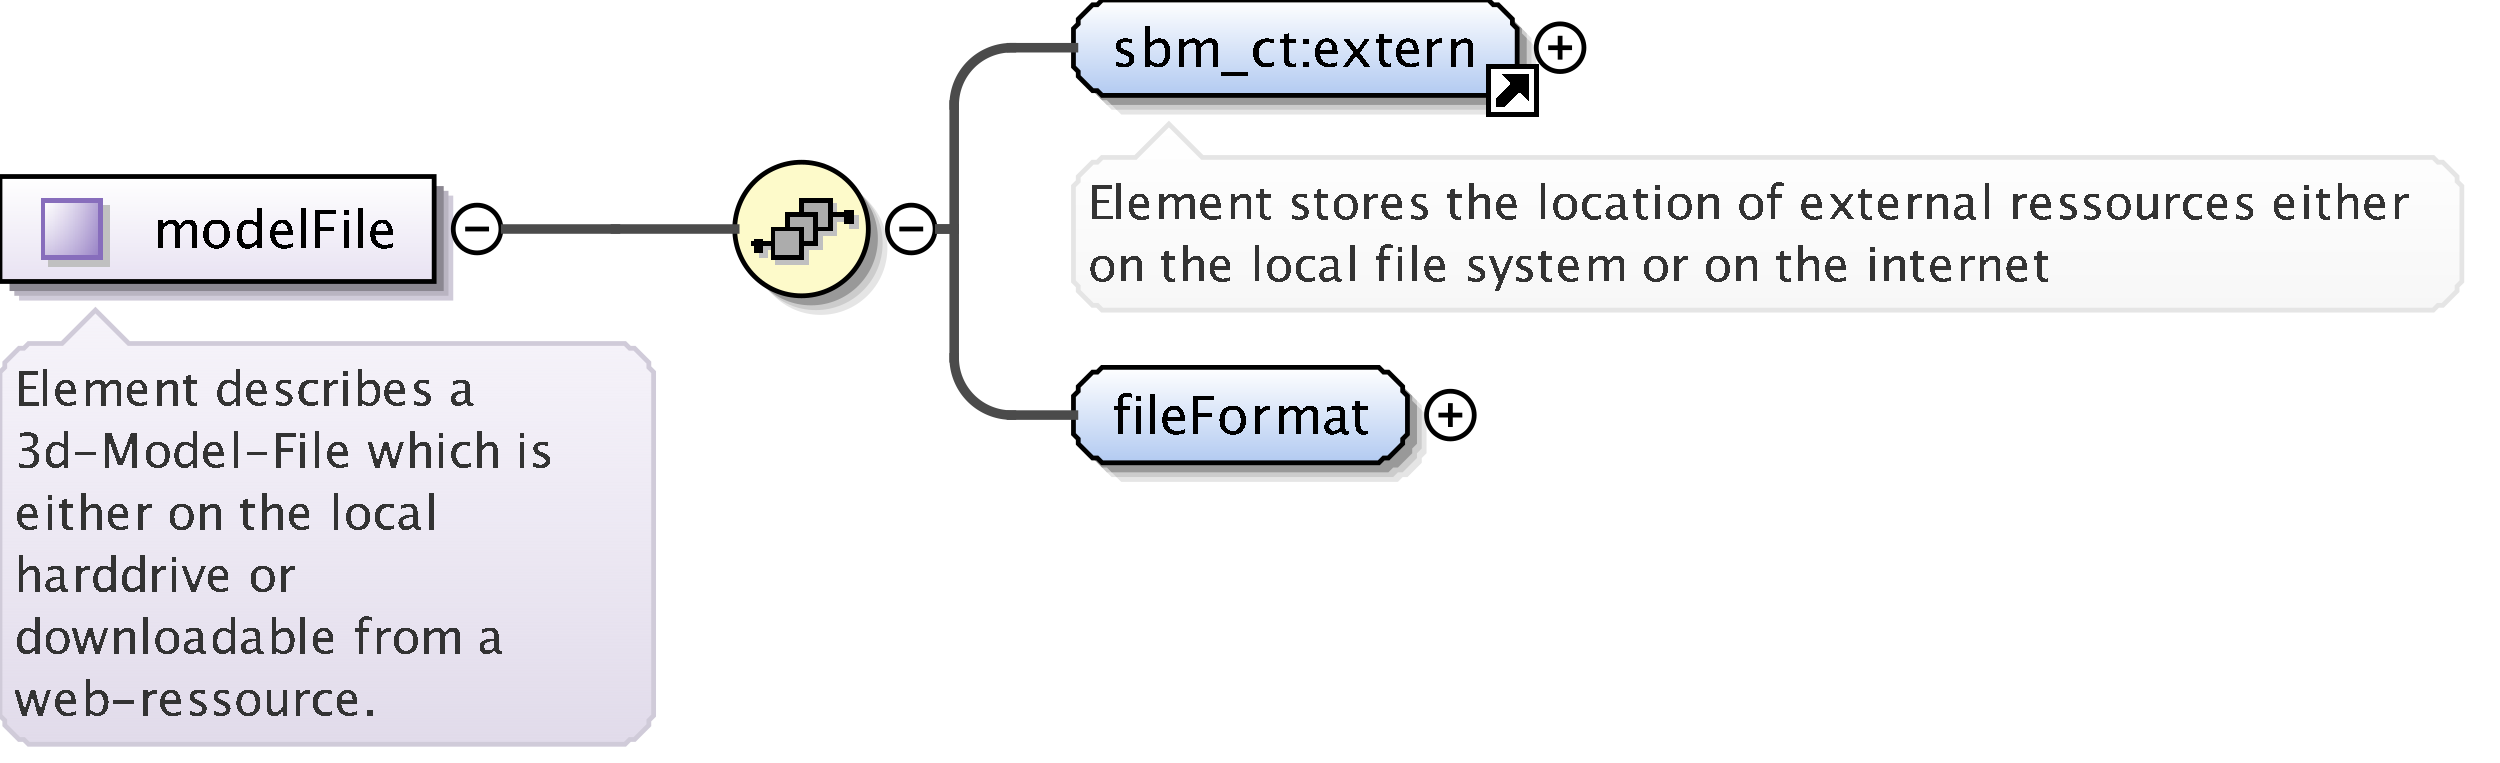 <?xml version="1.0" encoding="UTF-8"?>
<!DOCTYPE svg PUBLIC '-//W3C//DTD SVG 1.0//EN'
          'http://www.w3.org/TR/2001/REC-SVG-20010904/DTD/svg10.dtd'>
<svg color-interpolation="auto" color-rendering="auto" fill="black" fill-opacity="1" font-family="&apos;Dialog&apos;" font-size="12" font-style="normal" font-weight="normal" height="160" image-rendering="auto" shape-rendering="auto" stroke="black" stroke-dasharray="none" stroke-dashoffset="0" stroke-linecap="square" stroke-linejoin="miter" stroke-miterlimit="10" stroke-opacity="1" stroke-width="1" text-rendering="auto" width="524" xmlns="http://www.w3.org/2000/svg" xmlns:xlink="http://www.w3.org/1999/xlink"
><rect width="100%" height="100%" fill="#808080" stroke="none"/><!--Generated by the Batik Graphics2D SVG Generator--><defs id="genericDefs"
  /><g
  ><defs id="defs1"
    ><linearGradient gradientUnits="userSpaceOnUse" id="linearGradient1" spreadMethod="pad" x1="0" x2="0" y1="37" y2="59"
      ><stop offset="0%" stop-color="white" stop-opacity="1"
        /><stop offset="100%" stop-color="rgb(232,226,242)" stop-opacity="1"
      /></linearGradient
      ><linearGradient gradientUnits="userSpaceOnUse" id="linearGradient2" spreadMethod="pad" x1="9" x2="9" y1="42" y2="54"
      ><stop offset="0%" stop-color="rgb(255,255,255)" stop-opacity="0.353"
        /><stop offset="100%" stop-color="rgb(135,109,188)" stop-opacity="0.667"
      /></linearGradient
      ><linearGradient gradientUnits="userSpaceOnUse" id="linearGradient3" spreadMethod="pad" x1="9" x2="21" y1="42" y2="42"
      ><stop offset="0%" stop-color="rgb(255,255,255)" stop-opacity="0.353"
        /><stop offset="100%" stop-color="rgb(135,109,188)" stop-opacity="0.667"
      /></linearGradient
      ><linearGradient gradientUnits="userSpaceOnUse" id="linearGradient4" spreadMethod="pad" x1="154" x2="154" y1="34" y2="62"
      ><stop offset="0%" stop-color="rgb(253,250,202)" stop-opacity="1"
        /><stop offset="100%" stop-color="rgb(253,250,202)" stop-opacity="1"
      /></linearGradient
      ><linearGradient gradientUnits="userSpaceOnUse" id="linearGradient5" spreadMethod="pad" x1="225" x2="225" y1="0" y2="20"
      ><stop offset="0%" stop-color="white" stop-opacity="1"
        /><stop offset="100%" stop-color="rgb(178,202,241)" stop-opacity="1"
      /></linearGradient
      ><linearGradient gradientUnits="userSpaceOnUse" id="linearGradient6" spreadMethod="pad" x1="225" x2="225" y1="26" y2="65"
      ><stop offset="0%" stop-color="white" stop-opacity="1"
        /><stop offset="100%" stop-color="rgb(247,247,247)" stop-opacity="1"
      /></linearGradient
      ><linearGradient gradientUnits="userSpaceOnUse" id="linearGradient7" spreadMethod="pad" x1="225" x2="225" y1="77" y2="97"
      ><stop offset="0%" stop-color="white" stop-opacity="1"
        /><stop offset="100%" stop-color="rgb(178,202,241)" stop-opacity="1"
      /></linearGradient
      ><linearGradient gradientUnits="userSpaceOnUse" id="linearGradient8" spreadMethod="pad" x1="0" x2="0" y1="65" y2="156"
      ><stop offset="0%" stop-color="rgb(232,226,242)" stop-opacity="0.392"
        /><stop offset="100%" stop-color="rgb(225,219,234)" stop-opacity="1"
      /></linearGradient
      ><clipPath clipPathUnits="userSpaceOnUse" id="clipPath1"
      ><path d="M0 0 L524 0 L524 160 L0 160 L0 0 Z"
      /></clipPath
    ></defs
    ><g fill="white" stroke="white" text-rendering="geometricPrecision"
    ><rect clip-path="url(#clipPath1)" height="160" stroke="none" width="524" x="0" y="0"
    /></g
    ><g fill="rgb(208,203,217)" font-family="sans-serif" font-size="11" stroke="rgb(208,203,217)" text-rendering="geometricPrecision"
    ><polygon clip-path="url(#clipPath1)" points=" 4 41 95 41 95 63 4 63" stroke="none"
      /><polygon clip-path="url(#clipPath1)" fill="rgb(185,180,193)" points=" 3 40 94 40 94 62 3 62" stroke="none"
      /><polygon clip-path="url(#clipPath1)" fill="rgb(139,135,145)" points=" 2 39 93 39 93 61 2 61" stroke="none"
      /><polygon clip-path="url(#clipPath1)" fill="url(#linearGradient1)" points=" 0 37 91 37 91 59 0 59" shape-rendering="crispEdges" stroke="none"
      /><polygon clip-path="url(#clipPath1)" fill="none" points=" 0 37 91 37 91 59 0 59" stroke="black" stroke-linecap="butt"
    /></g
    ><g fill="silver" font-family="sans-serif" font-size="11" shape-rendering="crispEdges" stroke="silver" stroke-linecap="butt" text-rendering="geometricPrecision"
    ><rect clip-path="url(#clipPath1)" height="13" stroke="none" width="13" x="10" y="43"
      /><rect clip-path="url(#clipPath1)" fill="white" height="12" stroke="none" width="12" x="9" y="42"
      /><rect clip-path="url(#clipPath1)" fill="url(#linearGradient2)" height="12" stroke="none" width="12" x="9" y="42"
      /><rect clip-path="url(#clipPath1)" fill="url(#linearGradient3)" height="12" stroke="none" width="12" x="9" y="42"
      /><rect clip-path="url(#clipPath1)" fill="none" height="12" stroke="rgb(135,109,188)" width="12" x="9" y="42"
      /><path clip-path="url(#clipPath1)" d="M33.058 52 L33.058 46.167 L34.116 46.167 L34.116 47.263 Q34.89 46.038 36.103 46.038 Q37.274 46.038 37.699 47.263 Q38.451 46.033 39.654 46.033 Q40.427 46.033 40.852 46.487 Q41.276 46.94 41.276 47.757 L41.276 52 L40.212 52 L40.212 47.923 Q40.212 46.924 39.423 46.924 Q38.601 46.924 37.699 48.09 L37.699 52 L36.635 52 L36.635 47.923 Q36.635 46.919 35.83 46.919 Q35.029 46.919 34.116 48.09 L34.116 52 ZM45.341 52.134 Q44.089 52.134 43.343 51.304 Q42.596 50.475 42.596 49.084 Q42.596 47.676 43.346 46.857 Q44.095 46.038 45.378 46.038 Q46.662 46.038 47.411 46.857 Q48.161 47.676 48.161 49.073 Q48.161 50.502 47.409 51.318 Q46.657 52.134 45.341 52.134 ZM45.357 51.339 Q47.038 51.339 47.038 49.073 Q47.038 46.833 45.378 46.833 Q43.724 46.833 43.724 49.084 Q43.724 51.339 45.357 51.339 ZM53.802 52 L53.802 50.904 Q53.157 52.134 51.857 52.134 Q50.805 52.134 50.2 51.366 Q49.596 50.598 49.596 49.266 Q49.596 47.81 50.281 46.924 Q50.966 46.038 52.083 46.038 Q53.12 46.038 53.802 46.833 L53.802 43.519 L54.865 43.519 L54.865 52 ZM53.802 47.558 Q52.98 46.833 52.244 46.833 Q50.724 46.833 50.724 49.159 Q50.724 51.205 52.078 51.205 Q52.959 51.205 53.802 50.244 ZM61.334 51.812 Q60.27 52.134 59.513 52.134 Q58.224 52.134 57.41 51.278 Q56.596 50.421 56.596 49.057 Q56.596 47.73 57.313 46.881 Q58.03 46.033 59.148 46.033 Q60.206 46.033 60.783 46.785 Q61.36 47.537 61.36 48.922 L61.355 49.25 L57.676 49.25 Q57.907 51.329 59.711 51.329 Q60.372 51.329 61.334 50.974 ZM57.724 48.455 L60.297 48.455 Q60.297 46.828 59.083 46.828 Q57.864 46.828 57.724 48.455 ZM63.058 52 L63.058 43.519 L64.116 43.519 L64.116 52 ZM66.026 52 L66.026 44.051 L70.468 44.051 L70.468 44.894 L67.154 44.894 L67.154 47.558 L69.936 47.558 L69.936 48.391 L67.154 48.391 L67.154 52 ZM72.058 52 L72.058 46.167 L73.116 46.167 L73.116 52 ZM72.058 45.109 L72.058 44.051 L73.116 44.051 L73.116 45.109 ZM75.058 52 L75.058 43.519 L76.116 43.519 L76.116 52 ZM82.334 51.812 Q81.27 52.134 80.513 52.134 Q79.224 52.134 78.41 51.278 Q77.596 50.421 77.596 49.057 Q77.596 47.73 78.313 46.881 Q79.03 46.033 80.147 46.033 Q81.206 46.033 81.783 46.785 Q82.36 47.537 82.36 48.922 L82.355 49.25 L78.676 49.25 Q78.907 51.329 80.711 51.329 Q81.372 51.329 82.334 50.974 ZM78.724 48.455 L81.297 48.455 Q81.297 46.828 80.083 46.828 Q78.864 46.828 78.724 48.455 Z" fill="black" stroke="none"
      /><circle clip-path="url(#clipPath1)" cx="100" cy="48" fill="none" r="5" shape-rendering="auto" stroke="black"
      /><line clip-path="url(#clipPath1)" fill="none" shape-rendering="auto" stroke="black" x1="98" x2="102" y1="48" y2="48"
      /><circle clip-path="url(#clipPath1)" cx="172" cy="52" fill="rgb(229,229,229)" r="14" shape-rendering="auto" stroke="none"
      /><circle clip-path="url(#clipPath1)" cx="171" cy="51" fill="rgb(204,204,204)" r="14" shape-rendering="auto" stroke="none"
      /><circle clip-path="url(#clipPath1)" cx="170" cy="50" fill="rgb(153,153,153)" r="14" shape-rendering="auto" stroke="none"
      /><circle clip-path="url(#clipPath1)" cx="168" cy="48" fill="url(#linearGradient4)" r="14" stroke="none"
      /><circle clip-path="url(#clipPath1)" cx="168" cy="48" fill="none" r="14" shape-rendering="auto" stroke="black"
      /><line clip-path="url(#clipPath1)" fill="none" x1="175" x2="179" y1="46" y2="46"
      /><rect clip-path="url(#clipPath1)" height="3" stroke="none" width="2" x="178" y="45"
      /><rect clip-path="url(#clipPath1)" height="6" stroke="none" width="6" x="169" y="43"
      /><rect clip-path="url(#clipPath1)" fill="none" height="6" width="6" x="169" y="43"
      /><rect clip-path="url(#clipPath1)" height="6" stroke="none" width="6" x="166" y="46"
      /><rect clip-path="url(#clipPath1)" fill="none" height="6" width="6" x="166" y="46"
      /><rect clip-path="url(#clipPath1)" height="6" stroke="none" width="6" x="163" y="49"
      /><rect clip-path="url(#clipPath1)" fill="none" height="6" width="6" x="163" y="49"
      /><line clip-path="url(#clipPath1)" fill="none" x1="163" x2="159" y1="52" y2="52"
      /><rect clip-path="url(#clipPath1)" height="3" stroke="none" width="2" x="159" y="51"
      /><line clip-path="url(#clipPath1)" fill="none" stroke="black" x1="174" x2="178" y1="45" y2="45"
      /><rect clip-path="url(#clipPath1)" fill="black" height="3" stroke="none" width="2" x="177" y="44"
      /><rect clip-path="url(#clipPath1)" fill="rgb(172,172,172)" height="6" stroke="none" width="6" x="168" y="42"
      /><rect clip-path="url(#clipPath1)" fill="none" height="6" stroke="black" width="6" x="168" y="42"
      /><rect clip-path="url(#clipPath1)" fill="rgb(172,172,172)" height="6" stroke="none" width="6" x="165" y="45"
      /><rect clip-path="url(#clipPath1)" fill="none" height="6" stroke="black" width="6" x="165" y="45"
      /><rect clip-path="url(#clipPath1)" fill="rgb(172,172,172)" height="6" stroke="none" width="6" x="162" y="48"
      /><rect clip-path="url(#clipPath1)" fill="none" height="6" stroke="black" width="6" x="162" y="48"
      /><line clip-path="url(#clipPath1)" fill="none" stroke="black" x1="162" x2="158" y1="51" y2="51"
      /><rect clip-path="url(#clipPath1)" fill="black" height="3" stroke="none" width="2" x="158" y="50"
      /><circle clip-path="url(#clipPath1)" cx="191" cy="48" fill="none" r="5" shape-rendering="auto" stroke="black"
      /><line clip-path="url(#clipPath1)" fill="none" shape-rendering="auto" stroke="black" x1="189" x2="193" y1="48" y2="48"
      /><polygon clip-path="url(#clipPath1)" fill="rgb(229,229,229)" points=" 229 10 230 9 230 8 231 7 232 6 233 5 234 5 235 4 316 4 317 5 318 5 319 6 320 7 321 8 321 9 322 10 322 18 321 19 321 20 320 21 319 22 318 23 317 23 316 24 235 24 234 23 233 23 232 22 231 21 230 20 230 19 229 18" shape-rendering="auto" stroke="none"
      /><polygon clip-path="url(#clipPath1)" fill="rgb(204,204,204)" points=" 228 9 229 8 229 7 230 6 231 5 232 4 233 4 234 3 315 3 316 4 317 4 318 5 319 6 320 7 320 8 321 9 321 17 320 18 320 19 319 20 318 21 317 22 316 22 315 23 234 23 233 22 232 22 231 21 230 20 229 19 229 18 228 17" shape-rendering="auto" stroke="none"
      /><polygon clip-path="url(#clipPath1)" fill="rgb(153,153,153)" points=" 227 8 228 7 228 6 229 5 230 4 231 3 232 3 233 2 314 2 315 3 316 3 317 4 318 5 319 6 319 7 320 8 320 16 319 17 319 18 318 19 317 20 316 21 315 21 314 22 233 22 232 21 231 21 230 20 229 19 228 18 228 17 227 16" shape-rendering="auto" stroke="none"
      /><polygon clip-path="url(#clipPath1)" fill="url(#linearGradient5)" points=" 225 6 226 5 226 4 227 3 228 2 229 1 230 1 231 0 312 0 313 1 314 1 315 2 316 3 317 4 317 5 318 6 318 14 317 15 317 16 316 17 315 18 314 19 313 19 312 20 231 20 230 19 229 19 228 18 227 17 226 16 226 15 225 14" stroke="none"
      /><polygon clip-path="url(#clipPath1)" fill="none" points=" 225 6 226 5 226 4 227 3 228 2 229 1 230 1 231 0 312 0 313 1 314 1 315 2 316 3 317 4 317 5 318 6 318 14 317 15 317 16 316 17 315 18 314 19 313 19 312 20 231 20 230 19 229 19 228 18 227 17 226 16 226 15 225 14" shape-rendering="auto" stroke="black"
      /><path clip-path="url(#clipPath1)" d="M235.605 14.134 Q234.88 14.134 233.843 13.796 L233.843 12.824 Q234.88 13.339 235.648 13.339 Q236.105 13.339 236.405 13.092 Q236.706 12.845 236.706 12.475 Q236.706 11.932 235.863 11.578 L235.245 11.315 Q233.875 10.745 233.875 9.676 Q233.875 8.914 234.415 8.476 Q234.955 8.038 235.895 8.038 Q236.384 8.038 237.103 8.172 L237.324 8.215 L237.324 9.096 Q236.438 8.833 235.917 8.833 Q234.896 8.833 234.896 9.574 Q234.896 10.052 235.669 10.38 L236.18 10.595 Q237.044 10.96 237.404 11.366 Q237.764 11.771 237.764 12.378 Q237.764 13.146 237.157 13.64 Q236.55 14.134 235.605 14.134 ZM240.058 14.065 L240.058 5.519 L241.116 5.519 L241.116 9.263 Q241.766 8.038 243.066 8.038 Q244.119 8.038 244.723 8.806 Q245.327 9.574 245.327 10.906 Q245.327 12.356 244.642 13.245 Q243.958 14.134 242.84 14.134 Q241.804 14.134 241.116 13.339 L240.987 14.065 ZM241.116 12.609 Q241.933 13.339 242.674 13.339 Q244.199 13.339 244.199 11.014 Q244.199 8.962 242.846 8.962 Q241.959 8.962 241.116 9.923 ZM247.058 14 L247.058 8.167 L248.116 8.167 L248.116 9.263 Q248.89 8.038 250.103 8.038 Q251.274 8.038 251.699 9.263 Q252.451 8.033 253.654 8.033 Q254.427 8.033 254.852 8.487 Q255.276 8.94 255.276 9.757 L255.276 14 L254.212 14 L254.212 9.923 Q254.212 8.924 253.423 8.924 Q252.601 8.924 251.699 10.09 L251.699 14 L250.635 14 L250.635 9.923 Q250.635 8.919 249.83 8.919 Q249.029 8.919 248.116 10.09 L248.116 14 ZM256 15.853 L256 15.058 L261.5 15.058 L261.5 15.853 ZM265.335 14.134 Q264.154 14.134 263.375 13.259 Q262.596 12.383 262.596 11.051 Q262.596 9.628 263.367 8.833 Q264.138 8.038 265.518 8.038 Q266.2 8.038 267.043 8.226 L267.043 9.112 Q266.147 8.849 265.582 8.849 Q264.772 8.849 264.28 9.459 Q263.789 10.068 263.789 11.084 Q263.789 12.066 264.293 12.673 Q264.798 13.28 265.615 13.28 Q266.34 13.28 267.108 12.91 L267.108 13.823 Q266.082 14.134 265.335 14.134 ZM270.809 14.134 Q270.003 14.134 269.552 13.672 Q269.101 13.21 269.101 12.389 L269.101 8.962 L268.371 8.962 L268.371 8.167 L269.101 8.167 L269.101 7.109 L270.159 7.007 L270.159 8.167 L271.685 8.167 L271.685 8.962 L270.159 8.962 L270.159 12.195 Q270.159 13.339 271.147 13.339 Q271.357 13.339 271.658 13.27 L271.658 14 Q271.169 14.134 270.809 14.134 ZM273.209 14 L273.209 12.942 L274.267 12.942 L274.267 14 ZM273.209 9.23 L273.209 8.167 L274.267 8.167 L274.267 9.23 ZM280.334 13.812 Q279.27 14.134 278.513 14.134 Q277.224 14.134 276.41 13.278 Q275.596 12.421 275.596 11.057 Q275.596 9.73 276.313 8.881 Q277.03 8.033 278.147 8.033 Q279.206 8.033 279.783 8.785 Q280.36 9.537 280.36 10.922 L280.355 11.25 L276.676 11.25 Q276.907 13.329 278.711 13.329 Q279.372 13.329 280.334 12.974 ZM276.724 10.455 L279.297 10.455 Q279.297 8.828 278.083 8.828 Q276.864 8.828 276.724 10.455 ZM281.473 14 L283.691 10.987 L281.537 8.167 L282.794 8.167 L284.497 10.412 L286.038 8.167 L287.069 8.167 L285.05 11.127 L287.247 14 L285.99 14 L284.233 11.69 L282.536 14 ZM290.809 14.134 Q290.003 14.134 289.552 13.672 Q289.101 13.21 289.101 12.389 L289.101 8.962 L288.371 8.962 L288.371 8.167 L289.101 8.167 L289.101 7.109 L290.159 7.007 L290.159 8.167 L291.685 8.167 L291.685 8.962 L290.159 8.962 L290.159 12.195 Q290.159 13.339 291.147 13.339 Q291.357 13.339 291.658 13.27 L291.658 14 Q291.169 14.134 290.809 14.134 ZM297.334 13.812 Q296.27 14.134 295.513 14.134 Q294.224 14.134 293.41 13.278 Q292.596 12.421 292.596 11.057 Q292.596 9.73 293.313 8.881 Q294.03 8.033 295.147 8.033 Q296.206 8.033 296.783 8.785 Q297.36 9.537 297.36 10.922 L297.355 11.25 L293.676 11.25 Q293.907 13.329 295.711 13.329 Q296.372 13.329 297.334 12.974 ZM293.724 10.455 L296.297 10.455 Q296.297 8.828 295.083 8.828 Q293.864 8.828 293.724 10.455 ZM299.058 14 L299.058 8.167 L300.116 8.167 L300.116 9.263 Q300.745 8.038 301.942 8.038 Q302.103 8.038 302.281 8.065 L302.281 9.053 Q302.007 8.962 301.797 8.962 Q300.793 8.962 300.116 10.154 L300.116 14 ZM304.058 14 L304.058 8.167 L305.116 8.167 L305.116 9.263 Q305.954 8.038 307.168 8.038 Q307.925 8.038 308.377 8.519 Q308.828 8.999 308.828 9.81 L308.828 14 L307.769 14 L307.769 10.154 Q307.769 9.504 307.579 9.228 Q307.388 8.951 306.948 8.951 Q305.976 8.951 305.116 10.224 L305.116 14 Z" fill="black" stroke="none"
      /><rect clip-path="url(#clipPath1)" fill="white" height="10" stroke="none" width="10" x="312" y="14"
      /><polygon clip-path="url(#clipPath1)" fill="none" points=" 314 22 314 21 317 18 317 17 316 16 320 16 320 20 319 19 318 19 315 22" stroke="black"
      /><polygon clip-path="url(#clipPath1)" fill="black" points=" 314 22 314 21 317 18 317 17 316 16 320 16 320 20 319 19 318 19 315 22" stroke="none"
      /><rect clip-path="url(#clipPath1)" fill="none" height="10" stroke="black" width="10" x="312" y="14"
      /><circle clip-path="url(#clipPath1)" cx="327" cy="10" fill="none" r="5" shape-rendering="auto" stroke="black"
      /><line clip-path="url(#clipPath1)" fill="none" shape-rendering="auto" stroke="black" x1="325" x2="329" y1="10" y2="10"
      /><line clip-path="url(#clipPath1)" fill="none" shape-rendering="auto" stroke="black" x1="327" x2="327" y1="8" y2="12"
      /><polygon clip-path="url(#clipPath1)" fill="url(#linearGradient6)" points=" 225 39 226 38 226 37 227 36 228 35 229 34 230 34 231 33 238 33 245 26 252 33 510 33 511 34 512 34 513 35 514 36 515 37 515 38 516 39 516 59 515 60 515 61 514 62 513 63 512 64 511 64 510 65 231 65 230 64 229 64 228 63 227 62 226 61 226 60 225 59" stroke="none"
      /><polygon clip-path="url(#clipPath1)" fill="none" points=" 225 39 226 38 226 37 227 36 228 35 229 34 230 34 231 33 238 33 245 26 252 33 510 33 511 34 512 34 513 35 514 36 515 37 515 38 516 39 516 59 515 60 515 61 514 62 513 63 512 64 511 64 510 65 231 65 230 64 229 64 228 63 227 62 226 61 226 60 225 59" shape-rendering="auto" stroke="rgb(229,229,229)"
      /><path clip-path="url(#clipPath1)" d="M228.933 46 L228.933 38.773 L232.971 38.773 L232.971 39.54 L229.958 39.54 L229.958 41.859 L232.482 41.859 L232.482 42.616 L229.958 42.616 L229.958 45.233 L233.181 45.233 L233.181 46 ZM233.962 46 L233.962 38.29 L234.924 38.29 L234.924 46 ZM240.849 45.829 Q239.882 46.122 239.193 46.122 Q238.022 46.122 237.282 45.343 Q236.542 44.565 236.542 43.324 Q236.542 42.118 237.194 41.347 Q237.846 40.575 238.861 40.575 Q239.823 40.575 240.348 41.259 Q240.873 41.942 240.873 43.202 L240.868 43.5 L237.523 43.5 Q237.733 45.39 239.374 45.39 Q239.975 45.39 240.849 45.067 ZM237.567 42.777 L239.906 42.777 Q239.906 41.298 238.803 41.298 Q237.694 41.298 237.567 42.777 ZM242.962 46 L242.962 40.697 L243.924 40.697 L243.924 41.693 Q244.627 40.58 245.731 40.58 Q246.795 40.58 247.181 41.693 Q247.864 40.575 248.958 40.575 Q249.661 40.575 250.047 40.988 Q250.433 41.4 250.433 42.143 L250.433 46 L249.466 46 L249.466 42.294 Q249.466 41.386 248.748 41.386 Q248.001 41.386 247.181 42.445 L247.181 46 L246.214 46 L246.214 42.294 Q246.214 41.381 245.481 41.381 Q244.754 41.381 243.924 42.445 L243.924 46 ZM255.849 45.829 Q254.882 46.122 254.193 46.122 Q253.022 46.122 252.282 45.343 Q251.542 44.565 251.542 43.324 Q251.542 42.118 252.194 41.347 Q252.846 40.575 253.861 40.575 Q254.823 40.575 255.348 41.259 Q255.873 41.942 255.873 43.202 L255.868 43.5 L252.523 43.5 Q252.733 45.39 254.374 45.39 Q254.975 45.39 255.849 45.067 ZM252.567 42.777 L254.906 42.777 Q254.906 41.298 253.803 41.298 Q252.694 41.298 252.567 42.777 ZM257.962 46 L257.962 40.697 L258.924 40.697 L258.924 41.693 Q259.685 40.58 260.789 40.58 Q261.478 40.58 261.888 41.017 Q262.298 41.454 262.298 42.191 L262.298 46 L261.336 46 L261.336 42.504 Q261.336 41.913 261.163 41.662 Q260.989 41.41 260.589 41.41 Q259.705 41.41 258.924 42.567 L258.924 46 ZM265.554 46.122 Q264.821 46.122 264.411 45.702 Q264.001 45.282 264.001 44.535 L264.001 41.42 L263.337 41.42 L263.337 40.697 L264.001 40.697 L264.001 39.735 L264.963 39.643 L264.963 40.697 L266.35 40.697 L266.35 41.42 L264.963 41.42 L264.963 44.359 Q264.963 45.399 265.861 45.399 Q266.052 45.399 266.325 45.336 L266.325 46 Q265.881 46.122 265.554 46.122 ZM272.368 46.122 Q271.709 46.122 270.767 45.815 L270.767 44.931 Q271.709 45.399 272.407 45.399 Q272.822 45.399 273.096 45.175 Q273.369 44.95 273.369 44.613 Q273.369 44.12 272.603 43.798 L272.041 43.559 Q270.796 43.041 270.796 42.069 Q270.796 41.376 271.287 40.978 Q271.777 40.58 272.632 40.58 Q273.076 40.58 273.731 40.702 L273.931 40.741 L273.931 41.542 Q273.125 41.303 272.651 41.303 Q271.724 41.303 271.724 41.977 Q271.724 42.411 272.427 42.709 L272.891 42.904 Q273.677 43.236 274.004 43.605 Q274.331 43.974 274.331 44.525 Q274.331 45.224 273.779 45.673 Q273.228 46.122 272.368 46.122 ZM277.554 46.122 Q276.821 46.122 276.411 45.702 Q276.001 45.282 276.001 44.535 L276.001 41.42 L275.337 41.42 L275.337 40.697 L276.001 40.697 L276.001 39.735 L276.963 39.643 L276.963 40.697 L278.35 40.697 L278.35 41.42 L276.963 41.42 L276.963 44.359 Q276.963 45.399 277.861 45.399 Q278.052 45.399 278.325 45.336 L278.325 46 Q277.881 46.122 277.554 46.122 ZM282.037 46.122 Q280.899 46.122 280.221 45.368 Q279.542 44.613 279.542 43.349 Q279.542 42.069 280.223 41.325 Q280.904 40.58 282.071 40.58 Q283.238 40.58 283.919 41.325 Q284.601 42.069 284.601 43.339 Q284.601 44.638 283.917 45.38 Q283.233 46.122 282.037 46.122 ZM282.052 45.399 Q283.58 45.399 283.58 43.339 Q283.58 41.303 282.071 41.303 Q280.567 41.303 280.567 43.349 Q280.567 45.399 282.052 45.399 ZM285.962 46 L285.962 40.697 L286.924 40.697 L286.924 41.693 Q287.495 40.58 288.584 40.58 Q288.731 40.58 288.892 40.605 L288.892 41.503 Q288.643 41.42 288.452 41.42 Q287.539 41.42 286.924 42.504 L286.924 46 ZM293.849 45.829 Q292.882 46.122 292.193 46.122 Q291.022 46.122 290.282 45.343 Q289.542 44.565 289.542 43.324 Q289.542 42.118 290.194 41.347 Q290.846 40.575 291.861 40.575 Q292.823 40.575 293.348 41.259 Q293.873 41.942 293.873 43.202 L293.868 43.5 L290.523 43.5 Q290.733 45.39 292.374 45.39 Q292.975 45.39 293.849 45.067 ZM290.567 42.777 L292.906 42.777 Q292.906 41.298 291.803 41.298 Q290.694 41.298 290.567 42.777 ZM297.368 46.122 Q296.709 46.122 295.767 45.815 L295.767 44.931 Q296.709 45.399 297.407 45.399 Q297.822 45.399 298.096 45.175 Q298.369 44.95 298.369 44.613 Q298.369 44.12 297.603 43.798 L297.041 43.559 Q295.796 43.041 295.796 42.069 Q295.796 41.376 296.287 40.978 Q296.777 40.58 297.632 40.58 Q298.076 40.58 298.731 40.702 L298.931 40.741 L298.931 41.542 Q298.125 41.303 297.651 41.303 Q296.724 41.303 296.724 41.977 Q296.724 42.411 297.427 42.709 L297.891 42.904 Q298.677 43.236 299.004 43.605 Q299.331 43.974 299.331 44.525 Q299.331 45.224 298.779 45.673 Q298.228 46.122 297.368 46.122 ZM305.554 46.122 Q304.821 46.122 304.411 45.702 Q304.001 45.282 304.001 44.535 L304.001 41.42 L303.337 41.42 L303.337 40.697 L304.001 40.697 L304.001 39.735 L304.963 39.643 L304.963 40.697 L306.35 40.697 L306.35 41.42 L304.963 41.42 L304.963 44.359 Q304.963 45.399 305.861 45.399 Q306.052 45.399 306.325 45.336 L306.325 46 Q305.881 46.122 305.554 46.122 ZM307.962 46 L307.962 38.29 L308.924 38.29 L308.924 41.693 Q309.685 40.58 310.789 40.58 Q311.478 40.58 311.888 41.017 Q312.298 41.454 312.298 42.191 L312.298 46 L311.336 46 L311.336 42.504 Q311.336 41.913 311.163 41.662 Q310.989 41.41 310.589 41.41 Q309.705 41.41 308.924 42.567 L308.924 46 ZM317.849 45.829 Q316.882 46.122 316.193 46.122 Q315.022 46.122 314.282 45.343 Q313.542 44.565 313.542 43.324 Q313.542 42.118 314.194 41.347 Q314.846 40.575 315.861 40.575 Q316.823 40.575 317.348 41.259 Q317.873 41.942 317.873 43.202 L317.868 43.5 L314.523 43.5 Q314.733 45.39 316.374 45.39 Q316.975 45.39 317.849 45.067 ZM314.567 42.777 L316.906 42.777 Q316.906 41.298 315.803 41.298 Q314.694 41.298 314.567 42.777 ZM322.962 46 L322.962 38.29 L323.924 38.29 L323.924 46 ZM328.037 46.122 Q326.899 46.122 326.221 45.368 Q325.542 44.613 325.542 43.349 Q325.542 42.069 326.223 41.325 Q326.904 40.58 328.071 40.58 Q329.238 40.58 329.919 41.325 Q330.601 42.069 330.601 43.339 Q330.601 44.638 329.917 45.38 Q329.233 46.122 328.037 46.122 ZM328.052 45.399 Q329.58 45.399 329.58 43.339 Q329.58 41.303 328.071 41.303 Q326.567 41.303 326.567 43.349 Q326.567 45.399 328.052 45.399 ZM334.032 46.122 Q332.958 46.122 332.25 45.326 Q331.542 44.53 331.542 43.319 Q331.542 42.025 332.243 41.303 Q332.943 40.58 334.198 40.58 Q334.818 40.58 335.585 40.751 L335.585 41.557 Q334.769 41.317 334.257 41.317 Q333.519 41.317 333.073 41.872 Q332.626 42.426 332.626 43.349 Q332.626 44.242 333.085 44.794 Q333.544 45.346 334.286 45.346 Q334.945 45.346 335.644 45.009 L335.644 45.839 Q334.711 46.122 334.032 46.122 ZM339.696 45.326 Q338.832 46.122 338.031 46.122 Q337.372 46.122 336.938 45.709 Q336.503 45.297 336.503 44.667 Q336.503 43.798 337.233 43.331 Q337.963 42.865 339.325 42.865 L339.555 42.865 L339.555 42.226 Q339.555 41.303 338.607 41.303 Q337.846 41.303 336.962 41.772 L336.962 40.976 Q337.934 40.58 338.783 40.58 Q339.672 40.58 340.094 40.98 Q340.517 41.381 340.517 42.226 L340.517 44.628 Q340.517 45.453 341.024 45.453 Q341.088 45.453 341.21 45.434 L341.278 45.966 Q340.951 46.122 340.556 46.122 Q339.882 46.122 339.696 45.326 ZM339.555 44.804 L339.555 43.432 L339.232 43.422 Q338.441 43.422 337.953 43.722 Q337.465 44.023 337.465 44.511 Q337.465 44.857 337.709 45.097 Q337.953 45.336 338.305 45.336 Q338.905 45.336 339.555 44.804 ZM344.554 46.122 Q343.821 46.122 343.411 45.702 Q343.001 45.282 343.001 44.535 L343.001 41.42 L342.337 41.42 L342.337 40.697 L343.001 40.697 L343.001 39.735 L343.963 39.643 L343.963 40.697 L345.35 40.697 L345.35 41.42 L343.963 41.42 L343.963 44.359 Q343.963 45.399 344.861 45.399 Q345.052 45.399 345.325 45.336 L345.325 46 Q344.881 46.122 344.554 46.122 ZM346.962 46 L346.962 40.697 L347.924 40.697 L347.924 46 ZM346.962 39.735 L346.962 38.773 L347.924 38.773 L347.924 39.735 ZM352.037 46.122 Q350.899 46.122 350.221 45.368 Q349.542 44.613 349.542 43.349 Q349.542 42.069 350.223 41.325 Q350.904 40.58 352.071 40.58 Q353.238 40.58 353.919 41.325 Q354.601 42.069 354.601 43.339 Q354.601 44.638 353.917 45.38 Q353.233 46.122 352.037 46.122 ZM352.052 45.399 Q353.58 45.399 353.58 43.339 Q353.58 41.303 352.071 41.303 Q350.567 41.303 350.567 43.349 Q350.567 45.399 352.052 45.399 ZM355.962 46 L355.962 40.697 L356.924 40.697 L356.924 41.693 Q357.685 40.58 358.789 40.58 Q359.478 40.58 359.888 41.017 Q360.298 41.454 360.298 42.191 L360.298 46 L359.336 46 L359.336 42.504 Q359.336 41.913 359.163 41.662 Q358.989 41.41 358.589 41.41 Q357.705 41.41 356.924 42.567 L356.924 46 ZM367.037 46.122 Q365.899 46.122 365.221 45.368 Q364.542 44.613 364.542 43.349 Q364.542 42.069 365.223 41.325 Q365.904 40.58 367.071 40.58 Q368.238 40.58 368.919 41.325 Q369.601 42.069 369.601 43.339 Q369.601 44.638 368.917 45.38 Q368.233 46.122 367.037 46.122 ZM367.052 45.399 Q368.58 45.399 368.58 43.339 Q368.58 41.303 367.071 41.303 Q365.567 41.303 365.567 43.349 Q365.567 45.399 367.052 45.399 ZM372.109 41.42 L372.109 46 L371.143 46 L371.143 41.42 L370.391 41.42 L370.391 40.697 L371.143 40.697 L371.143 40.062 Q371.143 38.168 372.871 38.168 Q373.354 38.168 373.97 38.329 L373.97 39.091 Q373.32 38.891 372.93 38.891 Q372.456 38.891 372.283 39.118 Q372.109 39.345 372.109 39.96 L372.109 40.697 L373.433 40.697 L373.433 41.42 ZM381.849 45.829 Q380.882 46.122 380.193 46.122 Q379.022 46.122 378.282 45.343 Q377.542 44.565 377.542 43.324 Q377.542 42.118 378.194 41.347 Q378.846 40.575 379.861 40.575 Q380.823 40.575 381.348 41.259 Q381.873 41.942 381.873 43.202 L381.868 43.5 L378.523 43.5 Q378.733 45.39 380.374 45.39 Q380.975 45.39 381.849 45.067 ZM378.567 42.777 L380.906 42.777 Q380.906 41.298 379.803 41.298 Q378.694 41.298 378.567 42.777 ZM383.43 46 L385.446 43.261 L383.488 40.697 L384.631 40.697 L386.179 42.738 L387.58 40.697 L388.518 40.697 L386.682 43.388 L388.679 46 L387.536 46 L385.94 43.9 L384.397 46 ZM391.554 46.122 Q390.821 46.122 390.411 45.702 Q390.001 45.282 390.001 44.535 L390.001 41.42 L389.337 41.42 L389.337 40.697 L390.001 40.697 L390.001 39.735 L390.963 39.643 L390.963 40.697 L392.35 40.697 L392.35 41.42 L390.963 41.42 L390.963 44.359 Q390.963 45.399 391.861 45.399 Q392.052 45.399 392.325 45.336 L392.325 46 Q391.881 46.122 391.554 46.122 ZM397.849 45.829 Q396.882 46.122 396.193 46.122 Q395.022 46.122 394.282 45.343 Q393.542 44.565 393.542 43.324 Q393.542 42.118 394.194 41.347 Q394.846 40.575 395.861 40.575 Q396.823 40.575 397.348 41.259 Q397.873 41.942 397.873 43.202 L397.868 43.5 L394.523 43.5 Q394.733 45.39 396.374 45.39 Q396.975 45.39 397.849 45.067 ZM394.567 42.777 L396.906 42.777 Q396.906 41.298 395.803 41.298 Q394.694 41.298 394.567 42.777 ZM399.962 46 L399.962 40.697 L400.924 40.697 L400.924 41.693 Q401.495 40.58 402.584 40.58 Q402.731 40.58 402.892 40.605 L402.892 41.503 Q402.643 41.42 402.452 41.42 Q401.539 41.42 400.924 42.504 L400.924 46 ZM403.962 46 L403.962 40.697 L404.924 40.697 L404.924 41.693 Q405.685 40.58 406.789 40.58 Q407.478 40.58 407.888 41.017 Q408.298 41.454 408.298 42.191 L408.298 46 L407.336 46 L407.336 42.504 Q407.336 41.913 407.163 41.662 Q406.989 41.41 406.589 41.41 Q405.705 41.41 404.924 42.567 L404.924 46 ZM412.696 45.326 Q411.832 46.122 411.031 46.122 Q410.372 46.122 409.938 45.709 Q409.503 45.297 409.503 44.667 Q409.503 43.798 410.233 43.331 Q410.963 42.865 412.325 42.865 L412.555 42.865 L412.555 42.226 Q412.555 41.303 411.607 41.303 Q410.846 41.303 409.962 41.772 L409.962 40.976 Q410.934 40.58 411.783 40.58 Q412.672 40.58 413.094 40.98 Q413.517 41.381 413.517 42.226 L413.517 44.628 Q413.517 45.453 414.024 45.453 Q414.088 45.453 414.21 45.434 L414.278 45.966 Q413.951 46.122 413.556 46.122 Q412.882 46.122 412.696 45.326 ZM412.555 44.804 L412.555 43.432 L412.232 43.422 Q411.441 43.422 410.953 43.722 Q410.465 44.023 410.465 44.511 Q410.465 44.857 410.709 45.097 Q410.953 45.336 411.305 45.336 Q411.905 45.336 412.555 44.804 ZM415.962 46 L415.962 38.29 L416.924 38.29 L416.924 46 ZM421.962 46 L421.962 40.697 L422.924 40.697 L422.924 41.693 Q423.495 40.58 424.584 40.58 Q424.731 40.58 424.892 40.605 L424.892 41.503 Q424.643 41.42 424.452 41.42 Q423.539 41.42 422.924 42.504 L422.924 46 ZM429.849 45.829 Q428.882 46.122 428.193 46.122 Q427.022 46.122 426.282 45.343 Q425.542 44.565 425.542 43.324 Q425.542 42.118 426.194 41.347 Q426.846 40.575 427.861 40.575 Q428.823 40.575 429.348 41.259 Q429.873 41.942 429.873 43.202 L429.868 43.5 L426.523 43.5 Q426.733 45.39 428.374 45.39 Q428.975 45.39 429.849 45.067 ZM426.567 42.777 L428.906 42.777 Q428.906 41.298 427.803 41.298 Q426.694 41.298 426.567 42.777 ZM433.368 46.122 Q432.709 46.122 431.767 45.815 L431.767 44.931 Q432.709 45.399 433.407 45.399 Q433.822 45.399 434.096 45.175 Q434.369 44.95 434.369 44.613 Q434.369 44.12 433.603 43.798 L433.041 43.559 Q431.796 43.041 431.796 42.069 Q431.796 41.376 432.287 40.978 Q432.777 40.58 433.632 40.58 Q434.076 40.58 434.731 40.702 L434.931 40.741 L434.931 41.542 Q434.125 41.303 433.651 41.303 Q432.724 41.303 432.724 41.977 Q432.724 42.411 433.427 42.709 L433.891 42.904 Q434.677 43.236 435.004 43.605 Q435.331 43.974 435.331 44.525 Q435.331 45.224 434.779 45.673 Q434.228 46.122 433.368 46.122 ZM438.368 46.122 Q437.709 46.122 436.767 45.815 L436.767 44.931 Q437.709 45.399 438.407 45.399 Q438.822 45.399 439.096 45.175 Q439.369 44.95 439.369 44.613 Q439.369 44.12 438.603 43.798 L438.041 43.559 Q436.796 43.041 436.796 42.069 Q436.796 41.376 437.287 40.978 Q437.777 40.58 438.632 40.58 Q439.076 40.58 439.731 40.702 L439.931 40.741 L439.931 41.542 Q439.125 41.303 438.651 41.303 Q437.724 41.303 437.724 41.977 Q437.724 42.411 438.427 42.709 L438.891 42.904 Q439.677 43.236 440.004 43.605 Q440.331 43.974 440.331 44.525 Q440.331 45.224 439.779 45.673 Q439.228 46.122 438.368 46.122 ZM444.037 46.122 Q442.899 46.122 442.221 45.368 Q441.542 44.613 441.542 43.349 Q441.542 42.069 442.223 41.325 Q442.904 40.58 444.071 40.58 Q445.238 40.58 445.919 41.325 Q446.601 42.069 446.601 43.339 Q446.601 44.638 445.917 45.38 Q445.233 46.122 444.037 46.122 ZM444.052 45.399 Q445.58 45.399 445.58 43.339 Q445.58 41.303 444.071 41.303 Q442.567 41.303 442.567 43.349 Q442.567 45.399 444.052 45.399 ZM451.277 46 L451.277 45.004 Q450.511 46.122 449.417 46.122 Q448.724 46.122 448.313 45.685 Q447.903 45.248 447.903 44.506 L447.903 40.697 L448.865 40.697 L448.865 44.193 Q448.865 44.789 449.039 45.041 Q449.212 45.292 449.617 45.292 Q450.496 45.292 451.277 44.135 L451.277 40.697 L452.239 40.697 L452.239 46 ZM453.962 46 L453.962 40.697 L454.924 40.697 L454.924 41.693 Q455.495 40.58 456.584 40.58 Q456.731 40.58 456.892 40.605 L456.892 41.503 Q456.643 41.42 456.452 41.42 Q455.539 41.42 454.924 42.504 L454.924 46 ZM460.032 46.122 Q458.958 46.122 458.25 45.326 Q457.542 44.53 457.542 43.319 Q457.542 42.025 458.243 41.303 Q458.943 40.58 460.198 40.58 Q460.818 40.58 461.585 40.751 L461.585 41.557 Q460.769 41.317 460.257 41.317 Q459.519 41.317 459.073 41.872 Q458.626 42.426 458.626 43.349 Q458.626 44.242 459.085 44.794 Q459.544 45.346 460.286 45.346 Q460.945 45.346 461.644 45.009 L461.644 45.839 Q460.711 46.122 460.032 46.122 ZM466.849 45.829 Q465.882 46.122 465.193 46.122 Q464.022 46.122 463.282 45.343 Q462.542 44.565 462.542 43.324 Q462.542 42.118 463.194 41.347 Q463.846 40.575 464.861 40.575 Q465.823 40.575 466.348 41.259 Q466.873 41.942 466.873 43.202 L466.868 43.5 L463.523 43.5 Q463.733 45.39 465.374 45.39 Q465.975 45.39 466.849 45.067 ZM463.567 42.777 L465.906 42.777 Q465.906 41.298 464.803 41.298 Q463.694 41.298 463.567 42.777 ZM470.368 46.122 Q469.709 46.122 468.767 45.815 L468.767 44.931 Q469.709 45.399 470.407 45.399 Q470.822 45.399 471.096 45.175 Q471.369 44.95 471.369 44.613 Q471.369 44.12 470.603 43.798 L470.041 43.559 Q468.796 43.041 468.796 42.069 Q468.796 41.376 469.287 40.978 Q469.777 40.58 470.632 40.58 Q471.076 40.58 471.731 40.702 L471.931 40.741 L471.931 41.542 Q471.125 41.303 470.651 41.303 Q469.724 41.303 469.724 41.977 Q469.724 42.411 470.427 42.709 L470.891 42.904 Q471.677 43.236 472.004 43.605 Q472.331 43.974 472.331 44.525 Q472.331 45.224 471.779 45.673 Q471.228 46.122 470.368 46.122 ZM480.849 45.829 Q479.882 46.122 479.193 46.122 Q478.022 46.122 477.282 45.343 Q476.542 44.565 476.542 43.324 Q476.542 42.118 477.194 41.347 Q477.846 40.575 478.861 40.575 Q479.823 40.575 480.348 41.259 Q480.873 41.942 480.873 43.202 L480.868 43.5 L477.523 43.5 Q477.733 45.39 479.374 45.39 Q479.975 45.39 480.849 45.067 ZM477.567 42.777 L479.906 42.777 Q479.906 41.298 478.803 41.298 Q477.694 41.298 477.567 42.777 ZM482.962 46 L482.962 40.697 L483.924 40.697 L483.924 46 ZM482.962 39.735 L482.962 38.773 L483.924 38.773 L483.924 39.735 ZM487.554 46.122 Q486.821 46.122 486.411 45.702 Q486.001 45.282 486.001 44.535 L486.001 41.42 L485.337 41.42 L485.337 40.697 L486.001 40.697 L486.001 39.735 L486.963 39.643 L486.963 40.697 L488.35 40.697 L488.35 41.42 L486.963 41.42 L486.963 44.359 Q486.963 45.399 487.861 45.399 Q488.052 45.399 488.325 45.336 L488.325 46 Q487.881 46.122 487.554 46.122 ZM489.962 46 L489.962 38.29 L490.924 38.29 L490.924 41.693 Q491.685 40.58 492.789 40.58 Q493.478 40.58 493.888 41.017 Q494.298 41.454 494.298 42.191 L494.298 46 L493.336 46 L493.336 42.504 Q493.336 41.913 493.163 41.662 Q492.989 41.41 492.589 41.41 Q491.705 41.41 490.924 42.567 L490.924 46 ZM499.849 45.829 Q498.882 46.122 498.193 46.122 Q497.022 46.122 496.282 45.343 Q495.542 44.565 495.542 43.324 Q495.542 42.118 496.194 41.347 Q496.846 40.575 497.861 40.575 Q498.823 40.575 499.348 41.259 Q499.873 41.942 499.873 43.202 L499.868 43.5 L496.523 43.5 Q496.733 45.39 498.374 45.39 Q498.975 45.39 499.849 45.067 ZM496.567 42.777 L498.906 42.777 Q498.906 41.298 497.803 41.298 Q496.694 41.298 496.567 42.777 ZM501.962 46 L501.962 40.697 L502.924 40.697 L502.924 41.693 Q503.495 40.58 504.584 40.58 Q504.731 40.58 504.892 40.605 L504.892 41.503 Q504.643 41.42 504.452 41.42 Q503.539 41.42 502.924 42.504 L502.924 46 Z" fill="rgb(51,51,51)" stroke="none"
      /><path clip-path="url(#clipPath1)" d="M231.037 59.122 Q229.899 59.122 229.221 58.368 Q228.542 57.613 228.542 56.349 Q228.542 55.069 229.223 54.325 Q229.904 53.58 231.071 53.58 Q232.238 53.58 232.919 54.325 Q233.601 55.069 233.601 56.339 Q233.601 57.638 232.917 58.38 Q232.233 59.122 231.037 59.122 ZM231.052 58.399 Q232.58 58.399 232.58 56.339 Q232.58 54.303 231.071 54.303 Q229.567 54.303 229.567 56.349 Q229.567 58.399 231.052 58.399 ZM234.962 59 L234.962 53.697 L235.924 53.697 L235.924 54.693 Q236.685 53.58 237.789 53.58 Q238.477 53.58 238.888 54.017 Q239.298 54.454 239.298 55.191 L239.298 59 L238.336 59 L238.336 55.504 Q238.336 54.913 238.163 54.662 Q237.989 54.41 237.589 54.41 Q236.705 54.41 235.924 55.567 L235.924 59 ZM245.554 59.122 Q244.821 59.122 244.411 58.702 Q244.001 58.282 244.001 57.535 L244.001 54.42 L243.337 54.42 L243.337 53.697 L244.001 53.697 L244.001 52.735 L244.963 52.643 L244.963 53.697 L246.35 53.697 L246.35 54.42 L244.963 54.42 L244.963 57.359 Q244.963 58.399 245.861 58.399 Q246.052 58.399 246.325 58.336 L246.325 59 Q245.881 59.122 245.554 59.122 ZM247.962 59 L247.962 51.29 L248.924 51.29 L248.924 54.693 Q249.685 53.58 250.789 53.58 Q251.477 53.58 251.888 54.017 Q252.298 54.454 252.298 55.191 L252.298 59 L251.336 59 L251.336 55.504 Q251.336 54.913 251.163 54.662 Q250.989 54.41 250.589 54.41 Q249.705 54.41 248.924 55.567 L248.924 59 ZM257.849 58.829 Q256.882 59.122 256.193 59.122 Q255.022 59.122 254.282 58.343 Q253.542 57.565 253.542 56.324 Q253.542 55.118 254.194 54.347 Q254.846 53.575 255.861 53.575 Q256.823 53.575 257.348 54.259 Q257.873 54.942 257.873 56.202 L257.868 56.5 L254.523 56.5 Q254.733 58.39 256.374 58.39 Q256.975 58.39 257.849 58.067 ZM254.567 55.777 L256.906 55.777 Q256.906 54.298 255.803 54.298 Q254.694 54.298 254.567 55.777 ZM262.962 59 L262.962 51.29 L263.924 51.29 L263.924 59 ZM268.037 59.122 Q266.899 59.122 266.221 58.368 Q265.542 57.613 265.542 56.349 Q265.542 55.069 266.223 54.325 Q266.904 53.58 268.071 53.58 Q269.238 53.58 269.919 54.325 Q270.601 55.069 270.601 56.339 Q270.601 57.638 269.917 58.38 Q269.233 59.122 268.037 59.122 ZM268.052 58.399 Q269.58 58.399 269.58 56.339 Q269.58 54.303 268.071 54.303 Q266.567 54.303 266.567 56.349 Q266.567 58.399 268.052 58.399 ZM274.032 59.122 Q272.958 59.122 272.25 58.326 Q271.542 57.53 271.542 56.319 Q271.542 55.025 272.243 54.303 Q272.943 53.58 274.198 53.58 Q274.818 53.58 275.585 53.751 L275.585 54.557 Q274.769 54.317 274.257 54.317 Q273.519 54.317 273.073 54.872 Q272.626 55.426 272.626 56.349 Q272.626 57.242 273.085 57.794 Q273.544 58.346 274.286 58.346 Q274.945 58.346 275.644 58.009 L275.644 58.839 Q274.711 59.122 274.032 59.122 ZM279.696 58.326 Q278.832 59.122 278.031 59.122 Q277.372 59.122 276.938 58.709 Q276.503 58.297 276.503 57.667 Q276.503 56.798 277.233 56.331 Q277.963 55.865 279.325 55.865 L279.555 55.865 L279.555 55.226 Q279.555 54.303 278.607 54.303 Q277.846 54.303 276.962 54.772 L276.962 53.976 Q277.934 53.58 278.783 53.58 Q279.672 53.58 280.094 53.98 Q280.517 54.381 280.517 55.226 L280.517 57.628 Q280.517 58.453 281.024 58.453 Q281.088 58.453 281.21 58.434 L281.278 58.966 Q280.951 59.122 280.556 59.122 Q279.882 59.122 279.696 58.326 ZM279.555 57.804 L279.555 56.432 L279.232 56.422 Q278.441 56.422 277.953 56.722 Q277.465 57.023 277.465 57.511 Q277.465 57.857 277.709 58.097 Q277.953 58.336 278.305 58.336 Q278.905 58.336 279.555 57.804 ZM282.962 59 L282.962 51.29 L283.924 51.29 L283.924 59 ZM290.109 54.42 L290.109 59 L289.143 59 L289.143 54.42 L288.391 54.42 L288.391 53.697 L289.143 53.697 L289.143 53.062 Q289.143 51.168 290.871 51.168 Q291.354 51.168 291.97 51.329 L291.97 52.091 Q291.32 51.891 290.93 51.891 Q290.456 51.891 290.283 52.118 Q290.109 52.345 290.109 52.96 L290.109 53.697 L291.433 53.697 L291.433 54.42 ZM292.962 59 L292.962 53.697 L293.924 53.697 L293.924 59 ZM292.962 52.735 L292.962 51.773 L293.924 51.773 L293.924 52.735 ZM295.962 59 L295.962 51.29 L296.924 51.29 L296.924 59 ZM302.849 58.829 Q301.882 59.122 301.193 59.122 Q300.022 59.122 299.282 58.343 Q298.542 57.565 298.542 56.324 Q298.542 55.118 299.194 54.347 Q299.846 53.575 300.861 53.575 Q301.823 53.575 302.348 54.259 Q302.873 54.942 302.873 56.202 L302.868 56.5 L299.523 56.5 Q299.733 58.39 301.374 58.39 Q301.975 58.39 302.849 58.067 ZM299.567 55.777 L301.906 55.777 Q301.906 54.298 300.803 54.298 Q299.694 54.298 299.567 55.777 ZM309.368 59.122 Q308.709 59.122 307.767 58.815 L307.767 57.931 Q308.709 58.399 309.407 58.399 Q309.822 58.399 310.096 58.175 Q310.369 57.95 310.369 57.613 Q310.369 57.12 309.603 56.798 L309.041 56.559 Q307.796 56.041 307.796 55.069 Q307.796 54.376 308.287 53.978 Q308.777 53.58 309.632 53.58 Q310.076 53.58 310.731 53.702 L310.931 53.741 L310.931 54.542 Q310.125 54.303 309.651 54.303 Q308.724 54.303 308.724 54.977 Q308.724 55.411 309.427 55.709 L309.891 55.904 Q310.677 56.236 311.004 56.605 Q311.331 56.974 311.331 57.525 Q311.331 58.224 310.779 58.673 Q310.228 59.122 309.368 59.122 ZM313.269 60.929 L314.129 59 L312.078 53.697 L313.118 53.697 L314.637 57.691 L316.258 53.697 L317.166 53.697 L314.271 60.929 ZM319.368 59.122 Q318.709 59.122 317.767 58.815 L317.767 57.931 Q318.709 58.399 319.407 58.399 Q319.822 58.399 320.096 58.175 Q320.369 57.95 320.369 57.613 Q320.369 57.12 319.603 56.798 L319.041 56.559 Q317.796 56.041 317.796 55.069 Q317.796 54.376 318.287 53.978 Q318.777 53.58 319.632 53.58 Q320.076 53.58 320.731 53.702 L320.931 53.741 L320.931 54.542 Q320.125 54.303 319.651 54.303 Q318.724 54.303 318.724 54.977 Q318.724 55.411 319.427 55.709 L319.891 55.904 Q320.677 56.236 321.004 56.605 Q321.331 56.974 321.331 57.525 Q321.331 58.224 320.779 58.673 Q320.228 59.122 319.368 59.122 ZM324.554 59.122 Q323.821 59.122 323.411 58.702 Q323.001 58.282 323.001 57.535 L323.001 54.42 L322.337 54.42 L322.337 53.697 L323.001 53.697 L323.001 52.735 L323.963 52.643 L323.963 53.697 L325.35 53.697 L325.35 54.42 L323.963 54.42 L323.963 57.359 Q323.963 58.399 324.861 58.399 Q325.052 58.399 325.325 58.336 L325.325 59 Q324.881 59.122 324.554 59.122 ZM330.849 58.829 Q329.882 59.122 329.193 59.122 Q328.022 59.122 327.282 58.343 Q326.542 57.565 326.542 56.324 Q326.542 55.118 327.194 54.347 Q327.846 53.575 328.861 53.575 Q329.823 53.575 330.348 54.259 Q330.873 54.942 330.873 56.202 L330.868 56.5 L327.523 56.5 Q327.733 58.39 329.374 58.39 Q329.975 58.39 330.849 58.067 ZM327.567 55.777 L329.906 55.777 Q329.906 54.298 328.803 54.298 Q327.694 54.298 327.567 55.777 ZM332.962 59 L332.962 53.697 L333.924 53.697 L333.924 54.693 Q334.627 53.58 335.731 53.58 Q336.795 53.58 337.181 54.693 Q337.864 53.575 338.958 53.575 Q339.661 53.575 340.047 53.988 Q340.433 54.4 340.433 55.143 L340.433 59 L339.466 59 L339.466 55.294 Q339.466 54.386 338.748 54.386 Q338.001 54.386 337.181 55.445 L337.181 59 L336.214 59 L336.214 55.294 Q336.214 54.381 335.481 54.381 Q334.754 54.381 333.924 55.445 L333.924 59 ZM347.037 59.122 Q345.899 59.122 345.221 58.368 Q344.542 57.613 344.542 56.349 Q344.542 55.069 345.223 54.325 Q345.904 53.58 347.071 53.58 Q348.238 53.58 348.919 54.325 Q349.601 55.069 349.601 56.339 Q349.601 57.638 348.917 58.38 Q348.233 59.122 347.037 59.122 ZM347.052 58.399 Q348.58 58.399 348.58 56.339 Q348.58 54.303 347.071 54.303 Q345.567 54.303 345.567 56.349 Q345.567 58.399 347.052 58.399 ZM350.962 59 L350.962 53.697 L351.924 53.697 L351.924 54.693 Q352.495 53.58 353.584 53.58 Q353.731 53.58 353.892 53.605 L353.892 54.503 Q353.643 54.42 353.452 54.42 Q352.539 54.42 351.924 55.504 L351.924 59 ZM360.037 59.122 Q358.899 59.122 358.221 58.368 Q357.542 57.613 357.542 56.349 Q357.542 55.069 358.223 54.325 Q358.904 53.58 360.071 53.58 Q361.238 53.58 361.919 54.325 Q362.601 55.069 362.601 56.339 Q362.601 57.638 361.917 58.38 Q361.233 59.122 360.037 59.122 ZM360.052 58.399 Q361.58 58.399 361.58 56.339 Q361.58 54.303 360.071 54.303 Q358.567 54.303 358.567 56.349 Q358.567 58.399 360.052 58.399 ZM363.962 59 L363.962 53.697 L364.924 53.697 L364.924 54.693 Q365.685 53.58 366.789 53.58 Q367.478 53.58 367.888 54.017 Q368.298 54.454 368.298 55.191 L368.298 59 L367.336 59 L367.336 55.504 Q367.336 54.913 367.163 54.662 Q366.989 54.41 366.589 54.41 Q365.705 54.41 364.924 55.567 L364.924 59 ZM374.554 59.122 Q373.821 59.122 373.411 58.702 Q373.001 58.282 373.001 57.535 L373.001 54.42 L372.337 54.42 L372.337 53.697 L373.001 53.697 L373.001 52.735 L373.963 52.643 L373.963 53.697 L375.35 53.697 L375.35 54.42 L373.963 54.42 L373.963 57.359 Q373.963 58.399 374.861 58.399 Q375.052 58.399 375.325 58.336 L375.325 59 Q374.881 59.122 374.554 59.122 ZM376.962 59 L376.962 51.29 L377.924 51.29 L377.924 54.693 Q378.685 53.58 379.789 53.58 Q380.478 53.58 380.888 54.017 Q381.298 54.454 381.298 55.191 L381.298 59 L380.336 59 L380.336 55.504 Q380.336 54.913 380.163 54.662 Q379.989 54.41 379.589 54.41 Q378.705 54.41 377.924 55.567 L377.924 59 ZM386.849 58.829 Q385.882 59.122 385.193 59.122 Q384.022 59.122 383.282 58.343 Q382.542 57.565 382.542 56.324 Q382.542 55.118 383.194 54.347 Q383.846 53.575 384.861 53.575 Q385.823 53.575 386.348 54.259 Q386.873 54.942 386.873 56.202 L386.868 56.5 L383.523 56.5 Q383.733 58.39 385.374 58.39 Q385.975 58.39 386.849 58.067 ZM383.567 55.777 L385.906 55.777 Q385.906 54.298 384.803 54.298 Q383.694 54.298 383.567 55.777 ZM391.962 59 L391.962 53.697 L392.924 53.697 L392.924 59 ZM391.962 52.735 L391.962 51.773 L392.924 51.773 L392.924 52.735 ZM394.962 59 L394.962 53.697 L395.924 53.697 L395.924 54.693 Q396.685 53.58 397.789 53.58 Q398.478 53.58 398.888 54.017 Q399.298 54.454 399.298 55.191 L399.298 59 L398.336 59 L398.336 55.504 Q398.336 54.913 398.163 54.662 Q397.989 54.41 397.589 54.41 Q396.705 54.41 395.924 55.567 L395.924 59 ZM402.554 59.122 Q401.821 59.122 401.411 58.702 Q401.001 58.282 401.001 57.535 L401.001 54.42 L400.337 54.42 L400.337 53.697 L401.001 53.697 L401.001 52.735 L401.963 52.643 L401.963 53.697 L403.35 53.697 L403.35 54.42 L401.963 54.42 L401.963 57.359 Q401.963 58.399 402.861 58.399 Q403.052 58.399 403.325 58.336 L403.325 59 Q402.881 59.122 402.554 59.122 ZM408.849 58.829 Q407.882 59.122 407.193 59.122 Q406.022 59.122 405.282 58.343 Q404.542 57.565 404.542 56.324 Q404.542 55.118 405.194 54.347 Q405.846 53.575 406.861 53.575 Q407.823 53.575 408.348 54.259 Q408.873 54.942 408.873 56.202 L408.868 56.5 L405.523 56.5 Q405.733 58.39 407.374 58.39 Q407.975 58.39 408.849 58.067 ZM405.567 55.777 L407.906 55.777 Q407.906 54.298 406.803 54.298 Q405.694 54.298 405.567 55.777 ZM410.962 59 L410.962 53.697 L411.924 53.697 L411.924 54.693 Q412.495 53.58 413.584 53.58 Q413.731 53.58 413.892 53.605 L413.892 54.503 Q413.643 54.42 413.452 54.42 Q412.539 54.42 411.924 55.504 L411.924 59 ZM414.962 59 L414.962 53.697 L415.924 53.697 L415.924 54.693 Q416.685 53.58 417.789 53.58 Q418.478 53.58 418.888 54.017 Q419.298 54.454 419.298 55.191 L419.298 59 L418.336 59 L418.336 55.504 Q418.336 54.913 418.163 54.662 Q417.989 54.41 417.589 54.41 Q416.705 54.41 415.924 55.567 L415.924 59 ZM424.849 58.829 Q423.882 59.122 423.193 59.122 Q422.022 59.122 421.282 58.343 Q420.542 57.565 420.542 56.324 Q420.542 55.118 421.194 54.347 Q421.846 53.575 422.861 53.575 Q423.823 53.575 424.348 54.259 Q424.873 54.942 424.873 56.202 L424.868 56.5 L421.523 56.5 Q421.733 58.39 423.374 58.39 Q423.975 58.39 424.849 58.067 ZM421.567 55.777 L423.906 55.777 Q423.906 54.298 422.803 54.298 Q421.694 54.298 421.567 55.777 ZM428.554 59.122 Q427.821 59.122 427.411 58.702 Q427.001 58.282 427.001 57.535 L427.001 54.42 L426.337 54.42 L426.337 53.697 L427.001 53.697 L427.001 52.735 L427.963 52.643 L427.963 53.697 L429.35 53.697 L429.35 54.42 L427.963 54.42 L427.963 57.359 Q427.963 58.399 428.861 58.399 Q429.052 58.399 429.325 58.336 L429.325 59 Q428.881 59.122 428.554 59.122 Z" fill="rgb(51,51,51)" stroke="none"
    /></g
    ><g fill="rgb(75,75,75)" font-family="sans-serif" font-size="11" stroke="rgb(75,75,75)" stroke-linecap="butt" stroke-width="2" text-rendering="geometricPrecision"
    ><line clip-path="url(#clipPath1)" fill="none" x1="197" x2="200" y1="48" y2="48"
      /><line clip-path="url(#clipPath1)" fill="none" x1="200" x2="200" y1="22" y2="48"
      /><line clip-path="url(#clipPath1)" fill="none" x1="212" x2="225" y1="10" y2="10"
      /><path clip-path="url(#clipPath1)" d="M200 22 A12 12 0 0 1 212 10" fill="none"
      /><polygon clip-path="url(#clipPath1)" fill="rgb(229,229,229)" points=" 229 87 230 86 230 85 231 84 232 83 233 82 234 82 235 81 293 81 294 82 295 82 296 83 297 84 298 85 298 86 299 87 299 95 298 96 298 97 297 98 296 99 295 100 294 100 293 101 235 101 234 100 233 100 232 99 231 98 230 97 230 96 229 95" stroke="none" stroke-width="1"
      /><polygon clip-path="url(#clipPath1)" fill="rgb(204,204,204)" points=" 228 86 229 85 229 84 230 83 231 82 232 81 233 81 234 80 292 80 293 81 294 81 295 82 296 83 297 84 297 85 298 86 298 94 297 95 297 96 296 97 295 98 294 99 293 99 292 100 234 100 233 99 232 99 231 98 230 97 229 96 229 95 228 94" stroke="none" stroke-width="1"
      /><polygon clip-path="url(#clipPath1)" fill="rgb(153,153,153)" points=" 227 85 228 84 228 83 229 82 230 81 231 80 232 80 233 79 291 79 292 80 293 80 294 81 295 82 296 83 296 84 297 85 297 93 296 94 296 95 295 96 294 97 293 98 292 98 291 99 233 99 232 98 231 98 230 97 229 96 228 95 228 94 227 93" stroke="none" stroke-width="1"
    /></g
    ><g fill="url(#linearGradient7)" font-family="sans-serif" font-size="11" shape-rendering="crispEdges" stroke="url(#linearGradient7)" stroke-linecap="butt" text-rendering="geometricPrecision"
    ><polygon clip-path="url(#clipPath1)" points=" 225 83 226 82 226 81 227 80 228 79 229 78 230 78 231 77 289 77 290 78 291 78 292 79 293 80 294 81 294 82 295 83 295 91 294 92 294 93 293 94 292 95 291 96 290 96 289 97 231 97 230 96 229 96 228 95 227 94 226 93 226 92 225 91" stroke="none"
      /><polygon clip-path="url(#clipPath1)" fill="none" points=" 225 83 226 82 226 81 227 80 228 79 229 78 230 78 231 77 289 77 290 78 291 78 292 79 293 80 294 81 294 82 295 83 295 91 294 92 294 93 293 94 292 95 291 96 290 96 289 97 231 97 230 96 229 96 228 95 227 94 226 93 226 92 225 91" shape-rendering="auto" stroke="black"
      /><path clip-path="url(#clipPath1)" d="M235.32 85.962 L235.32 91 L234.257 91 L234.257 85.962 L233.43 85.962 L233.43 85.167 L234.257 85.167 L234.257 84.469 Q234.257 82.385 236.158 82.385 Q236.69 82.385 237.367 82.562 L237.367 83.4 Q236.652 83.18 236.223 83.18 Q235.702 83.18 235.511 83.429 Q235.32 83.679 235.32 84.356 L235.32 85.167 L236.776 85.167 L236.776 85.962 ZM238.058 91 L238.058 85.167 L239.116 85.167 L239.116 91 ZM238.058 84.109 L238.058 83.051 L239.116 83.051 L239.116 84.109 ZM241.058 91 L241.058 82.519 L242.116 82.519 L242.116 91 ZM248.333 90.812 Q247.27 91.134 246.513 91.134 Q245.224 91.134 244.41 90.278 Q243.596 89.421 243.596 88.057 Q243.596 86.73 244.313 85.881 Q245.03 85.033 246.148 85.033 Q247.206 85.033 247.783 85.785 Q248.36 86.537 248.36 87.922 L248.355 88.25 L244.676 88.25 Q244.907 90.329 246.711 90.329 Q247.372 90.329 248.333 89.974 ZM244.724 87.455 L247.297 87.455 Q247.297 85.828 246.083 85.828 Q244.864 85.828 244.724 87.455 ZM250.026 91 L250.026 83.051 L254.468 83.051 L254.468 83.894 L251.154 83.894 L251.154 86.558 L253.936 86.558 L253.936 87.391 L251.154 87.391 L251.154 91 ZM258.341 91.134 Q257.089 91.134 256.343 90.304 Q255.596 89.475 255.596 88.084 Q255.596 86.676 256.346 85.857 Q257.095 85.038 258.378 85.038 Q259.662 85.038 260.411 85.857 Q261.161 86.676 261.161 88.073 Q261.161 89.501 260.409 90.318 Q259.657 91.134 258.341 91.134 ZM258.357 90.339 Q260.038 90.339 260.038 88.073 Q260.038 85.833 258.378 85.833 Q256.724 85.833 256.724 88.084 Q256.724 90.339 258.357 90.339 ZM263.058 91 L263.058 85.167 L264.116 85.167 L264.116 86.263 Q264.745 85.038 265.942 85.038 Q266.103 85.038 266.281 85.065 L266.281 86.053 Q266.007 85.962 265.797 85.962 Q264.793 85.962 264.116 87.154 L264.116 91 ZM268.058 91 L268.058 85.167 L269.116 85.167 L269.116 86.263 Q269.89 85.038 271.103 85.038 Q272.274 85.038 272.699 86.263 Q273.451 85.033 274.654 85.033 Q275.427 85.033 275.852 85.487 Q276.276 85.94 276.276 86.757 L276.276 91 L275.212 91 L275.212 86.923 Q275.212 85.924 274.423 85.924 Q273.601 85.924 272.699 87.09 L272.699 91 L271.635 91 L271.635 86.923 Q271.635 85.919 270.83 85.919 Q270.029 85.919 269.116 87.09 L269.116 91 ZM281.066 90.259 Q280.115 91.134 279.234 91.134 Q278.509 91.134 278.031 90.68 Q277.553 90.227 277.553 89.534 Q277.553 88.578 278.356 88.065 Q279.159 87.552 280.658 87.552 L280.91 87.552 L280.91 86.848 Q280.91 85.833 279.868 85.833 Q279.03 85.833 278.058 86.349 L278.058 85.473 Q279.127 85.038 280.062 85.038 Q281.039 85.038 281.504 85.478 Q281.968 85.919 281.968 86.848 L281.968 89.491 Q281.968 90.398 282.527 90.398 Q282.597 90.398 282.731 90.377 L282.806 90.962 Q282.446 91.134 282.011 91.134 Q281.27 91.134 281.066 90.259 ZM280.91 89.684 L280.91 88.175 L280.556 88.164 Q279.685 88.164 279.148 88.494 Q278.611 88.825 278.611 89.362 Q278.611 89.743 278.88 90.006 Q279.148 90.269 279.535 90.269 Q280.196 90.269 280.91 89.684 ZM285.809 91.134 Q285.003 91.134 284.552 90.672 Q284.101 90.21 284.101 89.389 L284.101 85.962 L283.371 85.962 L283.371 85.167 L284.101 85.167 L284.101 84.109 L285.159 84.007 L285.159 85.167 L286.685 85.167 L286.685 85.962 L285.159 85.962 L285.159 89.195 Q285.159 90.339 286.147 90.339 Q286.357 90.339 286.658 90.269 L286.658 91 Q286.169 91.134 285.809 91.134 Z" fill="black" stroke="none"
      /><circle clip-path="url(#clipPath1)" cx="304" cy="87" fill="none" r="5" shape-rendering="auto" stroke="black"
      /><line clip-path="url(#clipPath1)" fill="none" shape-rendering="auto" stroke="black" x1="302" x2="306" y1="87" y2="87"
      /><line clip-path="url(#clipPath1)" fill="none" shape-rendering="auto" stroke="black" x1="304" x2="304" y1="85" y2="89"
    /></g
    ><g fill="rgb(75,75,75)" font-family="sans-serif" font-size="11" stroke="rgb(75,75,75)" stroke-linecap="butt" stroke-width="2" text-rendering="geometricPrecision"
    ><line clip-path="url(#clipPath1)" fill="none" x1="197" x2="200" y1="48" y2="48"
      /><line clip-path="url(#clipPath1)" fill="none" x1="200" x2="200" y1="48" y2="75"
      /><line clip-path="url(#clipPath1)" fill="none" x1="212" x2="225" y1="87" y2="87"
      /><path clip-path="url(#clipPath1)" d="M200 75 A12 12 0 0 0 212 87" fill="none"
      /><line clip-path="url(#clipPath1)" fill="none" x1="106" x2="129" y1="48" y2="48"
      /><line clip-path="url(#clipPath1)" fill="none" x1="129" x2="129" y1="48" y2="48"
      /><line clip-path="url(#clipPath1)" fill="none" x1="129" x2="154" y1="48" y2="48"
    /></g
    ><g fill="url(#linearGradient8)" font-family="sans-serif" font-size="11" shape-rendering="crispEdges" stroke="url(#linearGradient8)" stroke-linecap="butt" text-rendering="geometricPrecision"
    ><polygon clip-path="url(#clipPath1)" points=" 0 78 1 77 1 76 2 75 3 74 4 73 5 73 6 72 13 72 20 65 27 72 131 72 132 73 133 73 134 74 135 75 136 76 136 77 137 78 137 150 136 151 136 152 135 153 134 154 133 155 132 155 131 156 6 156 5 155 4 155 3 154 2 153 1 152 1 151 0 150" stroke="none"
      /><polygon clip-path="url(#clipPath1)" fill="none" points=" 0 78 1 77 1 76 2 75 3 74 4 73 5 73 6 72 13 72 20 65 27 72 131 72 132 73 133 73 134 74 135 75 136 76 136 77 137 78 137 150 136 151 136 152 135 153 134 154 133 155 132 155 131 156 6 156 5 155 4 155 3 154 2 153 1 152 1 151 0 150" shape-rendering="auto" stroke="rgb(208,203,217)"
      /><path clip-path="url(#clipPath1)" d="M3.933 85 L3.933 77.773 L7.971 77.773 L7.971 78.54 L4.958 78.54 L4.958 80.859 L7.482 80.859 L7.482 81.616 L4.958 81.616 L4.958 84.233 L8.181 84.233 L8.181 85 ZM8.962 85 L8.962 77.29 L9.924 77.29 L9.924 85 ZM15.849 84.829 Q14.882 85.122 14.193 85.122 Q13.021 85.122 12.282 84.343 Q11.542 83.564 11.542 82.324 Q11.542 81.118 12.194 80.347 Q12.846 79.575 13.861 79.575 Q14.823 79.575 15.348 80.259 Q15.873 80.942 15.873 82.202 L15.868 82.5 L12.523 82.5 Q12.733 84.39 14.374 84.39 Q14.975 84.39 15.849 84.067 ZM12.567 81.777 L14.906 81.777 Q14.906 80.298 13.803 80.298 Q12.694 80.298 12.567 81.777 ZM17.962 85 L17.962 79.697 L18.924 79.697 L18.924 80.693 Q19.627 79.58 20.73 79.58 Q21.795 79.58 22.181 80.693 Q22.864 79.575 23.958 79.575 Q24.661 79.575 25.047 79.988 Q25.433 80.4 25.433 81.143 L25.433 85 L24.466 85 L24.466 81.294 Q24.466 80.386 23.748 80.386 Q23.001 80.386 22.181 81.445 L22.181 85 L21.214 85 L21.214 81.294 Q21.214 80.381 20.481 80.381 Q19.754 80.381 18.924 81.445 L18.924 85 ZM30.849 84.829 Q29.882 85.122 29.193 85.122 Q28.021 85.122 27.282 84.343 Q26.542 83.564 26.542 82.324 Q26.542 81.118 27.194 80.347 Q27.846 79.575 28.861 79.575 Q29.823 79.575 30.348 80.259 Q30.873 80.942 30.873 82.202 L30.868 82.5 L27.523 82.5 Q27.733 84.39 29.374 84.39 Q29.975 84.39 30.849 84.067 ZM27.567 81.777 L29.906 81.777 Q29.906 80.298 28.803 80.298 Q27.694 80.298 27.567 81.777 ZM32.962 85 L32.962 79.697 L33.924 79.697 L33.924 80.693 Q34.685 79.58 35.789 79.58 Q36.477 79.58 36.888 80.017 Q37.298 80.454 37.298 81.191 L37.298 85 L36.336 85 L36.336 81.504 Q36.336 80.913 36.163 80.662 Q35.989 80.41 35.589 80.41 Q34.705 80.41 33.924 81.567 L33.924 85 ZM40.554 85.122 Q39.821 85.122 39.411 84.702 Q39.001 84.282 39.001 83.535 L39.001 80.42 L38.337 80.42 L38.337 79.697 L39.001 79.697 L39.001 78.735 L39.963 78.643 L39.963 79.697 L41.35 79.697 L41.35 80.42 L39.963 80.42 L39.963 83.359 Q39.963 84.399 40.861 84.399 Q41.052 84.399 41.325 84.336 L41.325 85 Q40.881 85.122 40.554 85.122 ZM49.365 85 L49.365 84.004 Q48.779 85.122 47.598 85.122 Q46.641 85.122 46.091 84.424 Q45.542 83.726 45.542 82.515 Q45.542 81.191 46.165 80.386 Q46.787 79.58 47.803 79.58 Q48.745 79.58 49.365 80.303 L49.365 77.29 L50.332 77.29 L50.332 85 ZM49.365 80.962 Q48.618 80.303 47.949 80.303 Q46.567 80.303 46.567 82.417 Q46.567 84.277 47.798 84.277 Q48.599 84.277 49.365 83.403 ZM55.849 84.829 Q54.882 85.122 54.193 85.122 Q53.022 85.122 52.282 84.343 Q51.542 83.564 51.542 82.324 Q51.542 81.118 52.194 80.347 Q52.846 79.575 53.861 79.575 Q54.823 79.575 55.348 80.259 Q55.873 80.942 55.873 82.202 L55.868 82.5 L52.523 82.5 Q52.733 84.39 54.374 84.39 Q54.975 84.39 55.849 84.067 ZM52.567 81.777 L54.906 81.777 Q54.906 80.298 53.803 80.298 Q52.694 80.298 52.567 81.777 ZM59.368 85.122 Q58.709 85.122 57.767 84.814 L57.767 83.931 Q58.709 84.399 59.407 84.399 Q59.822 84.399 60.096 84.175 Q60.369 83.95 60.369 83.613 Q60.369 83.12 59.602 82.798 L59.041 82.559 Q57.796 82.041 57.796 81.069 Q57.796 80.376 58.287 79.978 Q58.777 79.58 59.632 79.58 Q60.076 79.58 60.73 79.702 L60.931 79.741 L60.931 80.542 Q60.125 80.303 59.651 80.303 Q58.724 80.303 58.724 80.977 Q58.724 81.411 59.427 81.709 L59.891 81.904 Q60.677 82.236 61.004 82.605 Q61.331 82.974 61.331 83.525 Q61.331 84.224 60.779 84.673 Q60.227 85.122 59.368 85.122 ZM65.032 85.122 Q63.958 85.122 63.25 84.326 Q62.542 83.53 62.542 82.319 Q62.542 81.025 63.243 80.303 Q63.943 79.58 65.198 79.58 Q65.818 79.58 66.585 79.751 L66.585 80.557 Q65.769 80.317 65.257 80.317 Q64.519 80.317 64.073 80.872 Q63.626 81.426 63.626 82.349 Q63.626 83.242 64.085 83.794 Q64.544 84.346 65.286 84.346 Q65.945 84.346 66.644 84.009 L66.644 84.839 Q65.711 85.122 65.032 85.122 ZM67.962 85 L67.962 79.697 L68.924 79.697 L68.924 80.693 Q69.495 79.58 70.584 79.58 Q70.731 79.58 70.892 79.605 L70.892 80.503 Q70.643 80.42 70.452 80.42 Q69.539 80.42 68.924 81.504 L68.924 85 ZM71.962 85 L71.962 79.697 L72.924 79.697 L72.924 85 ZM71.962 78.735 L71.962 77.773 L72.924 77.773 L72.924 78.735 ZM74.962 85.059 L74.962 77.29 L75.924 77.29 L75.924 80.693 Q76.515 79.58 77.696 79.58 Q78.653 79.58 79.203 80.278 Q79.752 80.977 79.752 82.188 Q79.752 83.506 79.129 84.314 Q78.507 85.122 77.491 85.122 Q76.549 85.122 75.924 84.399 L75.807 85.059 ZM75.924 83.735 Q76.666 84.399 77.34 84.399 Q78.727 84.399 78.727 82.285 Q78.727 80.42 77.496 80.42 Q76.69 80.42 75.924 81.294 ZM84.849 84.829 Q83.882 85.122 83.193 85.122 Q82.022 85.122 81.282 84.343 Q80.542 83.564 80.542 82.324 Q80.542 81.118 81.194 80.347 Q81.846 79.575 82.861 79.575 Q83.823 79.575 84.348 80.259 Q84.873 80.942 84.873 82.202 L84.868 82.5 L81.523 82.5 Q81.733 84.39 83.374 84.39 Q83.975 84.39 84.849 84.067 ZM81.567 81.777 L83.906 81.777 Q83.906 80.298 82.803 80.298 Q81.694 80.298 81.567 81.777 ZM88.368 85.122 Q87.709 85.122 86.767 84.814 L86.767 83.931 Q87.709 84.399 88.407 84.399 Q88.822 84.399 89.096 84.175 Q89.369 83.95 89.369 83.613 Q89.369 83.12 88.603 82.798 L88.041 82.559 Q86.796 82.041 86.796 81.069 Q86.796 80.376 87.287 79.978 Q87.777 79.58 88.632 79.58 Q89.076 79.58 89.731 79.702 L89.931 79.741 L89.931 80.542 Q89.125 80.303 88.651 80.303 Q87.724 80.303 87.724 80.977 Q87.724 81.411 88.427 81.709 L88.891 81.904 Q89.677 82.236 90.004 82.605 Q90.331 82.974 90.331 83.525 Q90.331 84.224 89.779 84.673 Q89.228 85.122 88.368 85.122 ZM97.696 84.326 Q96.832 85.122 96.031 85.122 Q95.372 85.122 94.938 84.71 Q94.503 84.297 94.503 83.667 Q94.503 82.798 95.233 82.332 Q95.963 81.865 97.325 81.865 L97.555 81.865 L97.555 81.226 Q97.555 80.303 96.607 80.303 Q95.846 80.303 94.962 80.772 L94.962 79.976 Q95.934 79.58 96.783 79.58 Q97.672 79.58 98.094 79.981 Q98.517 80.381 98.517 81.226 L98.517 83.628 Q98.517 84.453 99.024 84.453 Q99.088 84.453 99.21 84.434 L99.278 84.966 Q98.951 85.122 98.556 85.122 Q97.882 85.122 97.696 84.326 ZM97.555 83.804 L97.555 82.432 L97.232 82.422 Q96.441 82.422 95.953 82.722 Q95.465 83.022 95.465 83.511 Q95.465 83.857 95.709 84.097 Q95.953 84.336 96.305 84.336 Q96.905 84.336 97.555 83.804 Z" fill="rgb(51,51,51)" stroke="none"
      /><path clip-path="url(#clipPath1)" d="M4.016 97.946 L4.016 97.048 Q5.051 97.458 5.646 97.458 Q6.335 97.458 6.767 97.055 Q7.199 96.652 7.199 96.013 Q7.199 94.489 5.065 94.489 L4.685 94.489 L4.685 93.84 L5.021 93.835 Q7.023 93.835 7.023 92.424 Q7.023 91.315 5.705 91.315 Q4.982 91.315 4.113 91.721 L4.113 90.881 Q4.968 90.593 5.773 90.593 Q7.99 90.593 7.99 92.268 Q7.99 93.542 6.481 94.084 Q8.229 94.489 8.229 95.998 Q8.229 97.019 7.556 97.6 Q6.882 98.181 5.705 98.181 Q5.036 98.181 4.016 97.946 ZM13.365 98 L13.365 97.004 Q12.779 98.122 11.598 98.122 Q10.641 98.122 10.091 97.424 Q9.542 96.726 9.542 95.515 Q9.542 94.191 10.165 93.386 Q10.787 92.58 11.803 92.58 Q12.745 92.58 13.365 93.303 L13.365 90.29 L14.332 90.29 L14.332 98 ZM13.365 93.962 Q12.618 93.303 11.949 93.303 Q10.567 93.303 10.567 95.417 Q10.567 97.277 11.798 97.277 Q12.599 97.277 13.365 96.403 ZM15.723 95.471 L15.723 94.748 L20.059 94.748 L20.059 95.471 ZM21.933 98 L21.933 90.773 L23.354 90.773 L25.355 96.364 L27.416 90.773 L28.686 90.773 L28.686 98 L27.729 98 L27.729 92.121 L25.736 97.517 L24.745 97.517 L22.811 92.106 L22.811 98 ZM33.037 98.122 Q31.899 98.122 31.221 97.368 Q30.542 96.613 30.542 95.349 Q30.542 94.069 31.223 93.325 Q31.904 92.58 33.071 92.58 Q34.238 92.58 34.919 93.325 Q35.601 94.069 35.601 95.339 Q35.601 96.638 34.917 97.38 Q34.233 98.122 33.037 98.122 ZM33.052 97.399 Q34.58 97.399 34.58 95.339 Q34.58 93.303 33.071 93.303 Q31.567 93.303 31.567 95.349 Q31.567 97.399 33.052 97.399 ZM40.365 98 L40.365 97.004 Q39.779 98.122 38.598 98.122 Q37.641 98.122 37.091 97.424 Q36.542 96.726 36.542 95.515 Q36.542 94.191 37.165 93.386 Q37.787 92.58 38.803 92.58 Q39.745 92.58 40.365 93.303 L40.365 90.29 L41.332 90.29 L41.332 98 ZM40.365 93.962 Q39.618 93.303 38.949 93.303 Q37.567 93.303 37.567 95.417 Q37.567 97.277 38.798 97.277 Q39.599 97.277 40.365 96.403 ZM46.849 97.829 Q45.882 98.122 45.193 98.122 Q44.022 98.122 43.282 97.343 Q42.542 96.564 42.542 95.324 Q42.542 94.118 43.194 93.347 Q43.846 92.575 44.861 92.575 Q45.823 92.575 46.348 93.259 Q46.873 93.942 46.873 95.202 L46.868 95.5 L43.523 95.5 Q43.733 97.39 45.374 97.39 Q45.975 97.39 46.849 97.067 ZM43.567 94.777 L45.906 94.777 Q45.906 93.298 44.803 93.298 Q43.694 93.298 43.567 94.777 ZM48.962 98 L48.962 90.29 L49.924 90.29 L49.924 98 ZM51.723 95.471 L51.723 94.748 L56.059 94.748 L56.059 95.471 ZM57.933 98 L57.933 90.773 L61.971 90.773 L61.971 91.54 L58.958 91.54 L58.958 93.962 L61.487 93.962 L61.487 94.719 L58.958 94.719 L58.958 98 ZM62.962 98 L62.962 92.697 L63.924 92.697 L63.924 98 ZM62.962 91.735 L62.962 90.773 L63.924 90.773 L63.924 91.735 ZM65.962 98 L65.962 90.29 L66.924 90.29 L66.924 98 ZM72.849 97.829 Q71.882 98.122 71.193 98.122 Q70.022 98.122 69.282 97.343 Q68.542 96.564 68.542 95.324 Q68.542 94.118 69.194 93.347 Q69.846 92.575 70.861 92.575 Q71.823 92.575 72.348 93.259 Q72.873 93.942 72.873 95.202 L72.868 95.5 L69.523 95.5 Q69.733 97.39 71.374 97.39 Q71.975 97.39 72.849 97.067 ZM69.567 94.777 L71.906 94.777 Q71.906 93.298 70.803 93.298 Q69.694 93.298 69.567 94.777 ZM78.577 98 L77.059 92.697 L78.001 92.697 L79.163 96.804 L80.418 92.697 L81.38 92.697 L82.478 96.804 L83.811 92.697 L84.637 92.697 L82.908 98 L81.941 98 L80.818 93.894 L79.549 98 ZM85.962 98 L85.962 90.29 L86.924 90.29 L86.924 93.693 Q87.686 92.58 88.789 92.58 Q89.478 92.58 89.888 93.017 Q90.298 93.454 90.298 94.191 L90.298 98 L89.336 98 L89.336 94.504 Q89.336 93.913 89.163 93.662 Q88.989 93.41 88.589 93.41 Q87.705 93.41 86.924 94.567 L86.924 98 ZM91.962 98 L91.962 92.697 L92.924 92.697 L92.924 98 ZM91.962 91.735 L91.962 90.773 L92.924 90.773 L92.924 91.735 ZM97.032 98.122 Q95.958 98.122 95.25 97.326 Q94.542 96.53 94.542 95.319 Q94.542 94.025 95.243 93.303 Q95.943 92.58 97.198 92.58 Q97.818 92.58 98.585 92.751 L98.585 93.557 Q97.769 93.317 97.257 93.317 Q96.519 93.317 96.073 93.872 Q95.626 94.426 95.626 95.349 Q95.626 96.242 96.085 96.794 Q96.544 97.346 97.286 97.346 Q97.945 97.346 98.644 97.009 L98.644 97.839 Q97.711 98.122 97.032 98.122 ZM99.962 98 L99.962 90.29 L100.924 90.29 L100.924 93.693 Q101.686 92.58 102.789 92.58 Q103.478 92.58 103.888 93.017 Q104.298 93.454 104.298 94.191 L104.298 98 L103.336 98 L103.336 94.504 Q103.336 93.913 103.163 93.662 Q102.989 93.41 102.589 93.41 Q101.705 93.41 100.924 94.567 L100.924 98 ZM108.962 98 L108.962 92.697 L109.924 92.697 L109.924 98 ZM108.962 91.735 L108.962 90.773 L109.924 90.773 L109.924 91.735 ZM113.368 98.122 Q112.709 98.122 111.767 97.814 L111.767 96.931 Q112.709 97.399 113.407 97.399 Q113.822 97.399 114.096 97.175 Q114.369 96.95 114.369 96.613 Q114.369 96.12 113.603 95.798 L113.041 95.559 Q111.796 95.041 111.796 94.069 Q111.796 93.376 112.287 92.978 Q112.777 92.58 113.632 92.58 Q114.076 92.58 114.731 92.702 L114.931 92.741 L114.931 93.542 Q114.125 93.303 113.651 93.303 Q112.724 93.303 112.724 93.977 Q112.724 94.411 113.427 94.709 L113.891 94.904 Q114.677 95.236 115.004 95.605 Q115.331 95.974 115.331 96.525 Q115.331 97.224 114.779 97.673 Q114.228 98.122 113.368 98.122 Z" fill="rgb(51,51,51)" stroke="none"
      /><path clip-path="url(#clipPath1)" d="M7.849 110.829 Q6.882 111.122 6.193 111.122 Q5.021 111.122 4.282 110.343 Q3.542 109.564 3.542 108.324 Q3.542 107.118 4.194 106.347 Q4.846 105.575 5.861 105.575 Q6.823 105.575 7.348 106.259 Q7.873 106.942 7.873 108.202 L7.868 108.5 L4.523 108.5 Q4.733 110.39 6.374 110.39 Q6.975 110.39 7.849 110.067 ZM4.567 107.777 L6.906 107.777 Q6.906 106.298 5.803 106.298 Q4.694 106.298 4.567 107.777 ZM9.962 111 L9.962 105.697 L10.924 105.697 L10.924 111 ZM9.962 104.735 L9.962 103.773 L10.924 103.773 L10.924 104.735 ZM14.554 111.122 Q13.821 111.122 13.411 110.702 Q13.001 110.282 13.001 109.535 L13.001 106.42 L12.337 106.42 L12.337 105.697 L13.001 105.697 L13.001 104.735 L13.963 104.643 L13.963 105.697 L15.35 105.697 L15.35 106.42 L13.963 106.42 L13.963 109.359 Q13.963 110.399 14.861 110.399 Q15.052 110.399 15.325 110.336 L15.325 111 Q14.881 111.122 14.554 111.122 ZM16.962 111 L16.962 103.29 L17.924 103.29 L17.924 106.693 Q18.686 105.58 19.789 105.58 Q20.477 105.58 20.888 106.017 Q21.298 106.454 21.298 107.191 L21.298 111 L20.336 111 L20.336 107.504 Q20.336 106.913 20.163 106.662 Q19.989 106.41 19.589 106.41 Q18.705 106.41 17.924 107.567 L17.924 111 ZM26.849 110.829 Q25.882 111.122 25.193 111.122 Q24.021 111.122 23.282 110.343 Q22.542 109.564 22.542 108.324 Q22.542 107.118 23.194 106.347 Q23.846 105.575 24.861 105.575 Q25.823 105.575 26.348 106.259 Q26.873 106.942 26.873 108.202 L26.868 108.5 L23.523 108.5 Q23.733 110.39 25.374 110.39 Q25.975 110.39 26.849 110.067 ZM23.567 107.777 L25.906 107.777 Q25.906 106.298 24.803 106.298 Q23.694 106.298 23.567 107.777 ZM28.962 111 L28.962 105.697 L29.924 105.697 L29.924 106.693 Q30.495 105.58 31.584 105.58 Q31.73 105.58 31.892 105.605 L31.892 106.503 Q31.643 106.42 31.452 106.42 Q30.539 106.42 29.924 107.504 L29.924 111 ZM38.037 111.122 Q36.899 111.122 36.221 110.368 Q35.542 109.613 35.542 108.349 Q35.542 107.069 36.223 106.325 Q36.904 105.58 38.071 105.58 Q39.238 105.58 39.919 106.325 Q40.601 107.069 40.601 108.339 Q40.601 109.638 39.917 110.38 Q39.233 111.122 38.037 111.122 ZM38.052 110.399 Q39.58 110.399 39.58 108.339 Q39.58 106.303 38.071 106.303 Q36.567 106.303 36.567 108.349 Q36.567 110.399 38.052 110.399 ZM41.962 111 L41.962 105.697 L42.924 105.697 L42.924 106.693 Q43.685 105.58 44.789 105.58 Q45.477 105.58 45.888 106.017 Q46.298 106.454 46.298 107.191 L46.298 111 L45.336 111 L45.336 107.504 Q45.336 106.913 45.163 106.662 Q44.989 106.41 44.589 106.41 Q43.705 106.41 42.924 107.567 L42.924 111 ZM52.554 111.122 Q51.821 111.122 51.411 110.702 Q51.001 110.282 51.001 109.535 L51.001 106.42 L50.337 106.42 L50.337 105.697 L51.001 105.697 L51.001 104.735 L51.963 104.643 L51.963 105.697 L53.35 105.697 L53.35 106.42 L51.963 106.42 L51.963 109.359 Q51.963 110.399 52.861 110.399 Q53.052 110.399 53.325 110.336 L53.325 111 Q52.881 111.122 52.554 111.122 ZM54.962 111 L54.962 103.29 L55.924 103.29 L55.924 106.693 Q56.685 105.58 57.789 105.58 Q58.477 105.58 58.888 106.017 Q59.298 106.454 59.298 107.191 L59.298 111 L58.336 111 L58.336 107.504 Q58.336 106.913 58.163 106.662 Q57.989 106.41 57.589 106.41 Q56.705 106.41 55.924 107.567 L55.924 111 ZM64.849 110.829 Q63.882 111.122 63.193 111.122 Q62.022 111.122 61.282 110.343 Q60.542 109.564 60.542 108.324 Q60.542 107.118 61.194 106.347 Q61.846 105.575 62.861 105.575 Q63.823 105.575 64.348 106.259 Q64.873 106.942 64.873 108.202 L64.868 108.5 L61.523 108.5 Q61.733 110.39 63.374 110.39 Q63.975 110.39 64.849 110.067 ZM61.567 107.777 L63.906 107.777 Q63.906 106.298 62.803 106.298 Q61.694 106.298 61.567 107.777 ZM69.962 111 L69.962 103.29 L70.924 103.29 L70.924 111 ZM75.037 111.122 Q73.899 111.122 73.221 110.368 Q72.542 109.613 72.542 108.349 Q72.542 107.069 73.223 106.325 Q73.904 105.58 75.071 105.58 Q76.238 105.58 76.919 106.325 Q77.601 107.069 77.601 108.339 Q77.601 109.638 76.917 110.38 Q76.233 111.122 75.037 111.122 ZM75.052 110.399 Q76.58 110.399 76.58 108.339 Q76.58 106.303 75.071 106.303 Q73.567 106.303 73.567 108.349 Q73.567 110.399 75.052 110.399 ZM81.032 111.122 Q79.958 111.122 79.25 110.326 Q78.542 109.53 78.542 108.319 Q78.542 107.025 79.243 106.303 Q79.943 105.58 81.198 105.58 Q81.818 105.58 82.585 105.751 L82.585 106.557 Q81.769 106.317 81.257 106.317 Q80.519 106.317 80.073 106.872 Q79.626 107.426 79.626 108.349 Q79.626 109.242 80.085 109.794 Q80.544 110.346 81.286 110.346 Q81.945 110.346 82.644 110.009 L82.644 110.839 Q81.711 111.122 81.032 111.122 ZM86.696 110.326 Q85.832 111.122 85.031 111.122 Q84.372 111.122 83.938 110.71 Q83.503 110.297 83.503 109.667 Q83.503 108.798 84.233 108.332 Q84.963 107.865 86.325 107.865 L86.555 107.865 L86.555 107.226 Q86.555 106.303 85.607 106.303 Q84.846 106.303 83.962 106.772 L83.962 105.976 Q84.934 105.58 85.783 105.58 Q86.672 105.58 87.094 105.981 Q87.517 106.381 87.517 107.226 L87.517 109.628 Q87.517 110.453 88.024 110.453 Q88.088 110.453 88.21 110.434 L88.278 110.966 Q87.951 111.122 87.556 111.122 Q86.882 111.122 86.696 110.326 ZM86.555 109.804 L86.555 108.432 L86.232 108.422 Q85.441 108.422 84.953 108.722 Q84.465 109.022 84.465 109.511 Q84.465 109.857 84.709 110.097 Q84.953 110.336 85.305 110.336 Q85.905 110.336 86.555 109.804 ZM89.962 111 L89.962 103.29 L90.924 103.29 L90.924 111 Z" fill="rgb(51,51,51)" stroke="none"
      /><path clip-path="url(#clipPath1)" d="M3.962 124 L3.962 116.29 L4.924 116.29 L4.924 119.693 Q5.686 118.58 6.789 118.58 Q7.478 118.58 7.888 119.017 Q8.298 119.454 8.298 120.191 L8.298 124 L7.336 124 L7.336 120.504 Q7.336 119.913 7.163 119.662 Q6.989 119.41 6.589 119.41 Q5.705 119.41 4.924 120.567 L4.924 124 ZM12.696 123.326 Q11.832 124.122 11.031 124.122 Q10.372 124.122 9.938 123.71 Q9.503 123.297 9.503 122.667 Q9.503 121.798 10.233 121.332 Q10.963 120.865 12.325 120.865 L12.555 120.865 L12.555 120.226 Q12.555 119.303 11.607 119.303 Q10.846 119.303 9.962 119.772 L9.962 118.976 Q10.934 118.58 11.783 118.58 Q12.672 118.58 13.094 118.981 Q13.517 119.381 13.517 120.226 L13.517 122.628 Q13.517 123.453 14.024 123.453 Q14.088 123.453 14.21 123.434 L14.278 123.966 Q13.951 124.122 13.556 124.122 Q12.882 124.122 12.696 123.326 ZM12.555 122.804 L12.555 121.432 L12.232 121.422 Q11.441 121.422 10.953 121.722 Q10.465 122.022 10.465 122.511 Q10.465 122.857 10.709 123.097 Q10.953 123.336 11.305 123.336 Q11.905 123.336 12.555 122.804 ZM15.962 124 L15.962 118.697 L16.924 118.697 L16.924 119.693 Q17.495 118.58 18.584 118.58 Q18.73 118.58 18.892 118.605 L18.892 119.503 Q18.643 119.42 18.452 119.42 Q17.539 119.42 16.924 120.504 L16.924 124 ZM23.365 124 L23.365 123.004 Q22.779 124.122 21.598 124.122 Q20.641 124.122 20.091 123.424 Q19.542 122.726 19.542 121.515 Q19.542 120.191 20.165 119.386 Q20.787 118.58 21.803 118.58 Q22.745 118.58 23.365 119.303 L23.365 116.29 L24.332 116.29 L24.332 124 ZM23.365 119.962 Q22.618 119.303 21.949 119.303 Q20.567 119.303 20.567 121.417 Q20.567 123.277 21.798 123.277 Q22.599 123.277 23.365 122.403 ZM29.365 124 L29.365 123.004 Q28.779 124.122 27.598 124.122 Q26.641 124.122 26.091 123.424 Q25.542 122.726 25.542 121.515 Q25.542 120.191 26.165 119.386 Q26.787 118.58 27.803 118.58 Q28.745 118.58 29.365 119.303 L29.365 116.29 L30.332 116.29 L30.332 124 ZM29.365 119.962 Q28.618 119.303 27.949 119.303 Q26.567 119.303 26.567 121.417 Q26.567 123.277 27.798 123.277 Q28.599 123.277 29.365 122.403 ZM31.962 124 L31.962 118.697 L32.924 118.697 L32.924 119.693 Q33.495 118.58 34.584 118.58 Q34.73 118.58 34.892 118.605 L34.892 119.503 Q34.643 119.42 34.452 119.42 Q33.539 119.42 32.924 120.504 L32.924 124 ZM35.962 124 L35.962 118.697 L36.924 118.697 L36.924 124 ZM35.962 117.735 L35.962 116.773 L36.924 116.773 L36.924 117.735 ZM40.06 124 L38.088 118.697 L39.05 118.697 L40.593 122.823 L42.219 118.697 L43.117 118.697 L41.023 124 ZM47.849 123.829 Q46.882 124.122 46.193 124.122 Q45.022 124.122 44.282 123.343 Q43.542 122.564 43.542 121.324 Q43.542 120.118 44.194 119.347 Q44.846 118.575 45.861 118.575 Q46.823 118.575 47.348 119.259 Q47.873 119.942 47.873 121.202 L47.868 121.5 L44.523 121.5 Q44.733 123.39 46.374 123.39 Q46.975 123.39 47.849 123.067 ZM44.567 120.777 L46.906 120.777 Q46.906 119.298 45.803 119.298 Q44.694 119.298 44.567 120.777 ZM55.037 124.122 Q53.899 124.122 53.221 123.368 Q52.542 122.613 52.542 121.349 Q52.542 120.069 53.223 119.325 Q53.904 118.58 55.071 118.58 Q56.238 118.58 56.919 119.325 Q57.601 120.069 57.601 121.339 Q57.601 122.638 56.917 123.38 Q56.233 124.122 55.037 124.122 ZM55.052 123.399 Q56.58 123.399 56.58 121.339 Q56.58 119.303 55.071 119.303 Q53.567 119.303 53.567 121.349 Q53.567 123.399 55.052 123.399 ZM58.962 124 L58.962 118.697 L59.924 118.697 L59.924 119.693 Q60.495 118.58 61.584 118.58 Q61.73 118.58 61.892 118.605 L61.892 119.503 Q61.643 119.42 61.452 119.42 Q60.539 119.42 59.924 120.504 L59.924 124 Z" fill="rgb(51,51,51)" stroke="none"
      /><path clip-path="url(#clipPath1)" d="M7.365 137 L7.365 136.004 Q6.779 137.122 5.598 137.122 Q4.641 137.122 4.091 136.424 Q3.542 135.726 3.542 134.515 Q3.542 133.191 4.165 132.386 Q4.787 131.58 5.803 131.58 Q6.745 131.58 7.365 132.303 L7.365 129.29 L8.332 129.29 L8.332 137 ZM7.365 132.962 Q6.618 132.303 5.949 132.303 Q4.567 132.303 4.567 134.417 Q4.567 136.277 5.798 136.277 Q6.599 136.277 7.365 135.403 ZM12.037 137.122 Q10.899 137.122 10.221 136.368 Q9.542 135.613 9.542 134.349 Q9.542 133.069 10.223 132.325 Q10.904 131.58 12.071 131.58 Q13.238 131.58 13.919 132.325 Q14.601 133.069 14.601 134.339 Q14.601 135.638 13.917 136.38 Q13.233 137.122 12.037 137.122 ZM12.052 136.399 Q13.58 136.399 13.58 134.339 Q13.58 132.303 12.071 132.303 Q10.567 132.303 10.567 134.349 Q10.567 136.399 12.052 136.399 ZM16.577 137 L15.059 131.697 L16.001 131.697 L17.163 135.804 L18.418 131.697 L19.38 131.697 L20.479 135.804 L21.811 131.697 L22.637 131.697 L20.908 137 L19.941 137 L18.818 132.894 L17.549 137 ZM23.962 137 L23.962 131.697 L24.924 131.697 L24.924 132.693 Q25.686 131.58 26.789 131.58 Q27.477 131.58 27.888 132.017 Q28.298 132.454 28.298 133.191 L28.298 137 L27.336 137 L27.336 133.504 Q27.336 132.913 27.163 132.662 Q26.989 132.41 26.589 132.41 Q25.705 132.41 24.924 133.567 L24.924 137 ZM29.962 137 L29.962 129.29 L30.924 129.29 L30.924 137 ZM35.037 137.122 Q33.899 137.122 33.221 136.368 Q32.542 135.613 32.542 134.349 Q32.542 133.069 33.223 132.325 Q33.904 131.58 35.071 131.58 Q36.238 131.58 36.919 132.325 Q37.601 133.069 37.601 134.339 Q37.601 135.638 36.917 136.38 Q36.233 137.122 35.037 137.122 ZM35.052 136.399 Q36.58 136.399 36.58 134.339 Q36.58 132.303 35.071 132.303 Q33.567 132.303 33.567 134.349 Q33.567 136.399 35.052 136.399 ZM41.696 136.326 Q40.832 137.122 40.031 137.122 Q39.372 137.122 38.938 136.709 Q38.503 136.297 38.503 135.667 Q38.503 134.798 39.233 134.332 Q39.963 133.865 41.325 133.865 L41.555 133.865 L41.555 133.226 Q41.555 132.303 40.607 132.303 Q39.846 132.303 38.962 132.772 L38.962 131.976 Q39.934 131.58 40.783 131.58 Q41.672 131.58 42.094 131.981 Q42.517 132.381 42.517 133.226 L42.517 135.628 Q42.517 136.453 43.024 136.453 Q43.088 136.453 43.21 136.434 L43.278 136.966 Q42.951 137.122 42.556 137.122 Q41.882 137.122 41.696 136.326 ZM41.555 135.804 L41.555 134.432 L41.232 134.422 Q40.441 134.422 39.953 134.722 Q39.465 135.023 39.465 135.511 Q39.465 135.857 39.709 136.097 Q39.953 136.336 40.305 136.336 Q40.905 136.336 41.555 135.804 ZM48.365 137 L48.365 136.004 Q47.779 137.122 46.598 137.122 Q45.641 137.122 45.091 136.424 Q44.542 135.726 44.542 134.515 Q44.542 133.191 45.165 132.386 Q45.787 131.58 46.803 131.58 Q47.745 131.58 48.365 132.303 L48.365 129.29 L49.332 129.29 L49.332 137 ZM48.365 132.962 Q47.618 132.303 46.949 132.303 Q45.567 132.303 45.567 134.417 Q45.567 136.277 46.798 136.277 Q47.599 136.277 48.365 135.403 ZM53.696 136.326 Q52.832 137.122 52.031 137.122 Q51.372 137.122 50.938 136.709 Q50.503 136.297 50.503 135.667 Q50.503 134.798 51.233 134.332 Q51.963 133.865 53.325 133.865 L53.555 133.865 L53.555 133.226 Q53.555 132.303 52.607 132.303 Q51.846 132.303 50.962 132.772 L50.962 131.976 Q51.934 131.58 52.783 131.58 Q53.672 131.58 54.094 131.981 Q54.517 132.381 54.517 133.226 L54.517 135.628 Q54.517 136.453 55.024 136.453 Q55.088 136.453 55.21 136.434 L55.278 136.966 Q54.951 137.122 54.556 137.122 Q53.882 137.122 53.696 136.326 ZM53.555 135.804 L53.555 134.432 L53.232 134.422 Q52.441 134.422 51.953 134.722 Q51.465 135.023 51.465 135.511 Q51.465 135.857 51.709 136.097 Q51.953 136.336 52.305 136.336 Q52.905 136.336 53.555 135.804 ZM56.962 137.059 L56.962 129.29 L57.924 129.29 L57.924 132.693 Q58.515 131.58 59.696 131.58 Q60.653 131.58 61.203 132.278 Q61.752 132.977 61.752 134.188 Q61.752 135.506 61.129 136.314 Q60.507 137.122 59.491 137.122 Q58.549 137.122 57.924 136.399 L57.807 137.059 ZM57.924 135.735 Q58.666 136.399 59.34 136.399 Q60.727 136.399 60.727 134.285 Q60.727 132.42 59.496 132.42 Q58.69 132.42 57.924 133.294 ZM62.962 137 L62.962 129.29 L63.924 129.29 L63.924 137 ZM69.849 136.829 Q68.882 137.122 68.193 137.122 Q67.022 137.122 66.282 136.343 Q65.542 135.565 65.542 134.324 Q65.542 133.118 66.194 132.347 Q66.846 131.575 67.861 131.575 Q68.823 131.575 69.348 132.259 Q69.873 132.942 69.873 134.202 L69.868 134.5 L66.523 134.5 Q66.733 136.39 68.374 136.39 Q68.975 136.39 69.849 136.067 ZM66.567 133.777 L68.906 133.777 Q68.906 132.298 67.803 132.298 Q66.694 132.298 66.567 133.777 ZM76.109 132.42 L76.109 137 L75.143 137 L75.143 132.42 L74.391 132.42 L74.391 131.697 L75.143 131.697 L75.143 131.062 Q75.143 129.168 76.871 129.168 Q77.355 129.168 77.97 129.329 L77.97 130.091 Q77.32 129.891 76.93 129.891 Q76.456 129.891 76.283 130.118 Q76.109 130.345 76.109 130.96 L76.109 131.697 L77.433 131.697 L77.433 132.42 ZM78.962 137 L78.962 131.697 L79.924 131.697 L79.924 132.693 Q80.495 131.58 81.584 131.58 Q81.731 131.58 81.892 131.605 L81.892 132.503 Q81.643 132.42 81.452 132.42 Q80.539 132.42 79.924 133.504 L79.924 137 ZM85.037 137.122 Q83.899 137.122 83.221 136.368 Q82.542 135.613 82.542 134.349 Q82.542 133.069 83.223 132.325 Q83.904 131.58 85.071 131.58 Q86.238 131.58 86.919 132.325 Q87.601 133.069 87.601 134.339 Q87.601 135.638 86.917 136.38 Q86.233 137.122 85.037 137.122 ZM85.052 136.399 Q86.58 136.399 86.58 134.339 Q86.58 132.303 85.071 132.303 Q83.567 132.303 83.567 134.349 Q83.567 136.399 85.052 136.399 ZM88.962 137 L88.962 131.697 L89.924 131.697 L89.924 132.693 Q90.627 131.58 91.731 131.58 Q92.795 131.58 93.181 132.693 Q93.864 131.575 94.958 131.575 Q95.661 131.575 96.047 131.988 Q96.433 132.4 96.433 133.143 L96.433 137 L95.466 137 L95.466 133.294 Q95.466 132.386 94.748 132.386 Q94.001 132.386 93.181 133.445 L93.181 137 L92.214 137 L92.214 133.294 Q92.214 132.381 91.481 132.381 Q90.754 132.381 89.924 133.445 L89.924 137 ZM103.696 136.326 Q102.832 137.122 102.031 137.122 Q101.372 137.122 100.938 136.709 Q100.503 136.297 100.503 135.667 Q100.503 134.798 101.233 134.332 Q101.963 133.865 103.325 133.865 L103.555 133.865 L103.555 133.226 Q103.555 132.303 102.607 132.303 Q101.846 132.303 100.962 132.772 L100.962 131.976 Q101.934 131.58 102.783 131.58 Q103.672 131.58 104.094 131.981 Q104.517 132.381 104.517 133.226 L104.517 135.628 Q104.517 136.453 105.024 136.453 Q105.088 136.453 105.21 136.434 L105.278 136.966 Q104.951 137.122 104.556 137.122 Q103.882 137.122 103.696 136.326 ZM103.555 135.804 L103.555 134.432 L103.232 134.422 Q102.441 134.422 101.953 134.722 Q101.465 135.023 101.465 135.511 Q101.465 135.857 101.709 136.097 Q101.953 136.336 102.305 136.336 Q102.905 136.336 103.555 135.804 Z" fill="rgb(51,51,51)" stroke="none"
      /><path clip-path="url(#clipPath1)" d="M4.577 150 L3.059 144.697 L4.001 144.697 L5.163 148.804 L6.418 144.697 L7.38 144.697 L8.479 148.804 L9.812 144.697 L10.637 144.697 L8.908 150 L7.941 150 L6.818 145.894 L5.549 150 ZM15.849 149.829 Q14.882 150.122 14.193 150.122 Q13.021 150.122 12.282 149.343 Q11.542 148.565 11.542 147.324 Q11.542 146.118 12.194 145.347 Q12.846 144.575 13.861 144.575 Q14.823 144.575 15.348 145.259 Q15.873 145.942 15.873 147.202 L15.868 147.5 L12.523 147.5 Q12.733 149.39 14.374 149.39 Q14.975 149.39 15.849 149.067 ZM12.567 146.777 L14.906 146.777 Q14.906 145.298 13.803 145.298 Q12.694 145.298 12.567 146.777 ZM17.962 150.059 L17.962 142.29 L18.924 142.29 L18.924 145.693 Q19.515 144.58 20.696 144.58 Q21.653 144.58 22.203 145.278 Q22.752 145.977 22.752 147.188 Q22.752 148.506 22.129 149.314 Q21.507 150.122 20.491 150.122 Q19.549 150.122 18.924 149.399 L18.807 150.059 ZM18.924 148.735 Q19.666 149.399 20.34 149.399 Q21.727 149.399 21.727 147.285 Q21.727 145.42 20.496 145.42 Q19.69 145.42 18.924 146.294 ZM23.723 147.471 L23.723 146.748 L28.059 146.748 L28.059 147.471 ZM29.962 150 L29.962 144.697 L30.924 144.697 L30.924 145.693 Q31.495 144.58 32.584 144.58 Q32.73 144.58 32.892 144.605 L32.892 145.503 Q32.643 145.42 32.452 145.42 Q31.539 145.42 30.924 146.504 L30.924 150 ZM37.849 149.829 Q36.882 150.122 36.193 150.122 Q35.022 150.122 34.282 149.343 Q33.542 148.565 33.542 147.324 Q33.542 146.118 34.194 145.347 Q34.846 144.575 35.861 144.575 Q36.823 144.575 37.348 145.259 Q37.873 145.942 37.873 147.202 L37.868 147.5 L34.523 147.5 Q34.733 149.39 36.374 149.39 Q36.975 149.39 37.849 149.067 ZM34.567 146.777 L36.906 146.777 Q36.906 145.298 35.803 145.298 Q34.694 145.298 34.567 146.777 ZM41.368 150.122 Q40.709 150.122 39.767 149.815 L39.767 148.931 Q40.709 149.399 41.407 149.399 Q41.822 149.399 42.096 149.175 Q42.369 148.95 42.369 148.613 Q42.369 148.12 41.602 147.798 L41.041 147.559 Q39.796 147.041 39.796 146.069 Q39.796 145.376 40.287 144.978 Q40.777 144.58 41.632 144.58 Q42.076 144.58 42.73 144.702 L42.931 144.741 L42.931 145.542 Q42.125 145.303 41.651 145.303 Q40.724 145.303 40.724 145.977 Q40.724 146.411 41.427 146.709 L41.891 146.904 Q42.677 147.236 43.004 147.605 Q43.331 147.974 43.331 148.525 Q43.331 149.224 42.779 149.673 Q42.227 150.122 41.368 150.122 ZM46.368 150.122 Q45.709 150.122 44.767 149.815 L44.767 148.931 Q45.709 149.399 46.407 149.399 Q46.822 149.399 47.096 149.175 Q47.369 148.95 47.369 148.613 Q47.369 148.12 46.602 147.798 L46.041 147.559 Q44.796 147.041 44.796 146.069 Q44.796 145.376 45.287 144.978 Q45.777 144.58 46.632 144.58 Q47.076 144.58 47.73 144.702 L47.931 144.741 L47.931 145.542 Q47.125 145.303 46.651 145.303 Q45.724 145.303 45.724 145.977 Q45.724 146.411 46.427 146.709 L46.891 146.904 Q47.677 147.236 48.004 147.605 Q48.331 147.974 48.331 148.525 Q48.331 149.224 47.779 149.673 Q47.227 150.122 46.368 150.122 ZM52.037 150.122 Q50.899 150.122 50.221 149.368 Q49.542 148.613 49.542 147.349 Q49.542 146.069 50.223 145.325 Q50.904 144.58 52.071 144.58 Q53.238 144.58 53.919 145.325 Q54.601 146.069 54.601 147.339 Q54.601 148.638 53.917 149.38 Q53.233 150.122 52.037 150.122 ZM52.052 149.399 Q53.58 149.399 53.58 147.339 Q53.58 145.303 52.071 145.303 Q50.567 145.303 50.567 147.349 Q50.567 149.399 52.052 149.399 ZM59.277 150 L59.277 149.004 Q58.511 150.122 57.417 150.122 Q56.724 150.122 56.313 149.685 Q55.903 149.248 55.903 148.506 L55.903 144.697 L56.865 144.697 L56.865 148.193 Q56.865 148.789 57.039 149.041 Q57.212 149.292 57.617 149.292 Q58.496 149.292 59.277 148.135 L59.277 144.697 L60.239 144.697 L60.239 150 ZM61.962 150 L61.962 144.697 L62.924 144.697 L62.924 145.693 Q63.495 144.58 64.584 144.58 Q64.731 144.58 64.892 144.605 L64.892 145.503 Q64.643 145.42 64.452 145.42 Q63.539 145.42 62.924 146.504 L62.924 150 ZM68.032 150.122 Q66.958 150.122 66.25 149.326 Q65.542 148.53 65.542 147.319 Q65.542 146.025 66.243 145.303 Q66.943 144.58 68.198 144.58 Q68.818 144.58 69.585 144.751 L69.585 145.557 Q68.769 145.317 68.257 145.317 Q67.519 145.317 67.073 145.872 Q66.626 146.426 66.626 147.349 Q66.626 148.242 67.085 148.794 Q67.544 149.346 68.286 149.346 Q68.945 149.346 69.644 149.009 L69.644 149.839 Q68.711 150.122 68.032 150.122 ZM74.849 149.829 Q73.882 150.122 73.193 150.122 Q72.022 150.122 71.282 149.343 Q70.542 148.565 70.542 147.324 Q70.542 146.118 71.194 145.347 Q71.846 144.575 72.861 144.575 Q73.823 144.575 74.348 145.259 Q74.873 145.942 74.873 147.202 L74.868 147.5 L71.523 147.5 Q71.733 149.39 73.374 149.39 Q73.975 149.39 74.849 149.067 ZM71.567 146.777 L73.906 146.777 Q73.906 145.298 72.803 145.298 Q71.694 145.298 71.567 146.777 ZM76.977 150 L76.977 148.794 L78.183 148.794 L78.183 150 Z" fill="rgb(51,51,51)" stroke="none"
    /></g
  ></g
></svg
>
